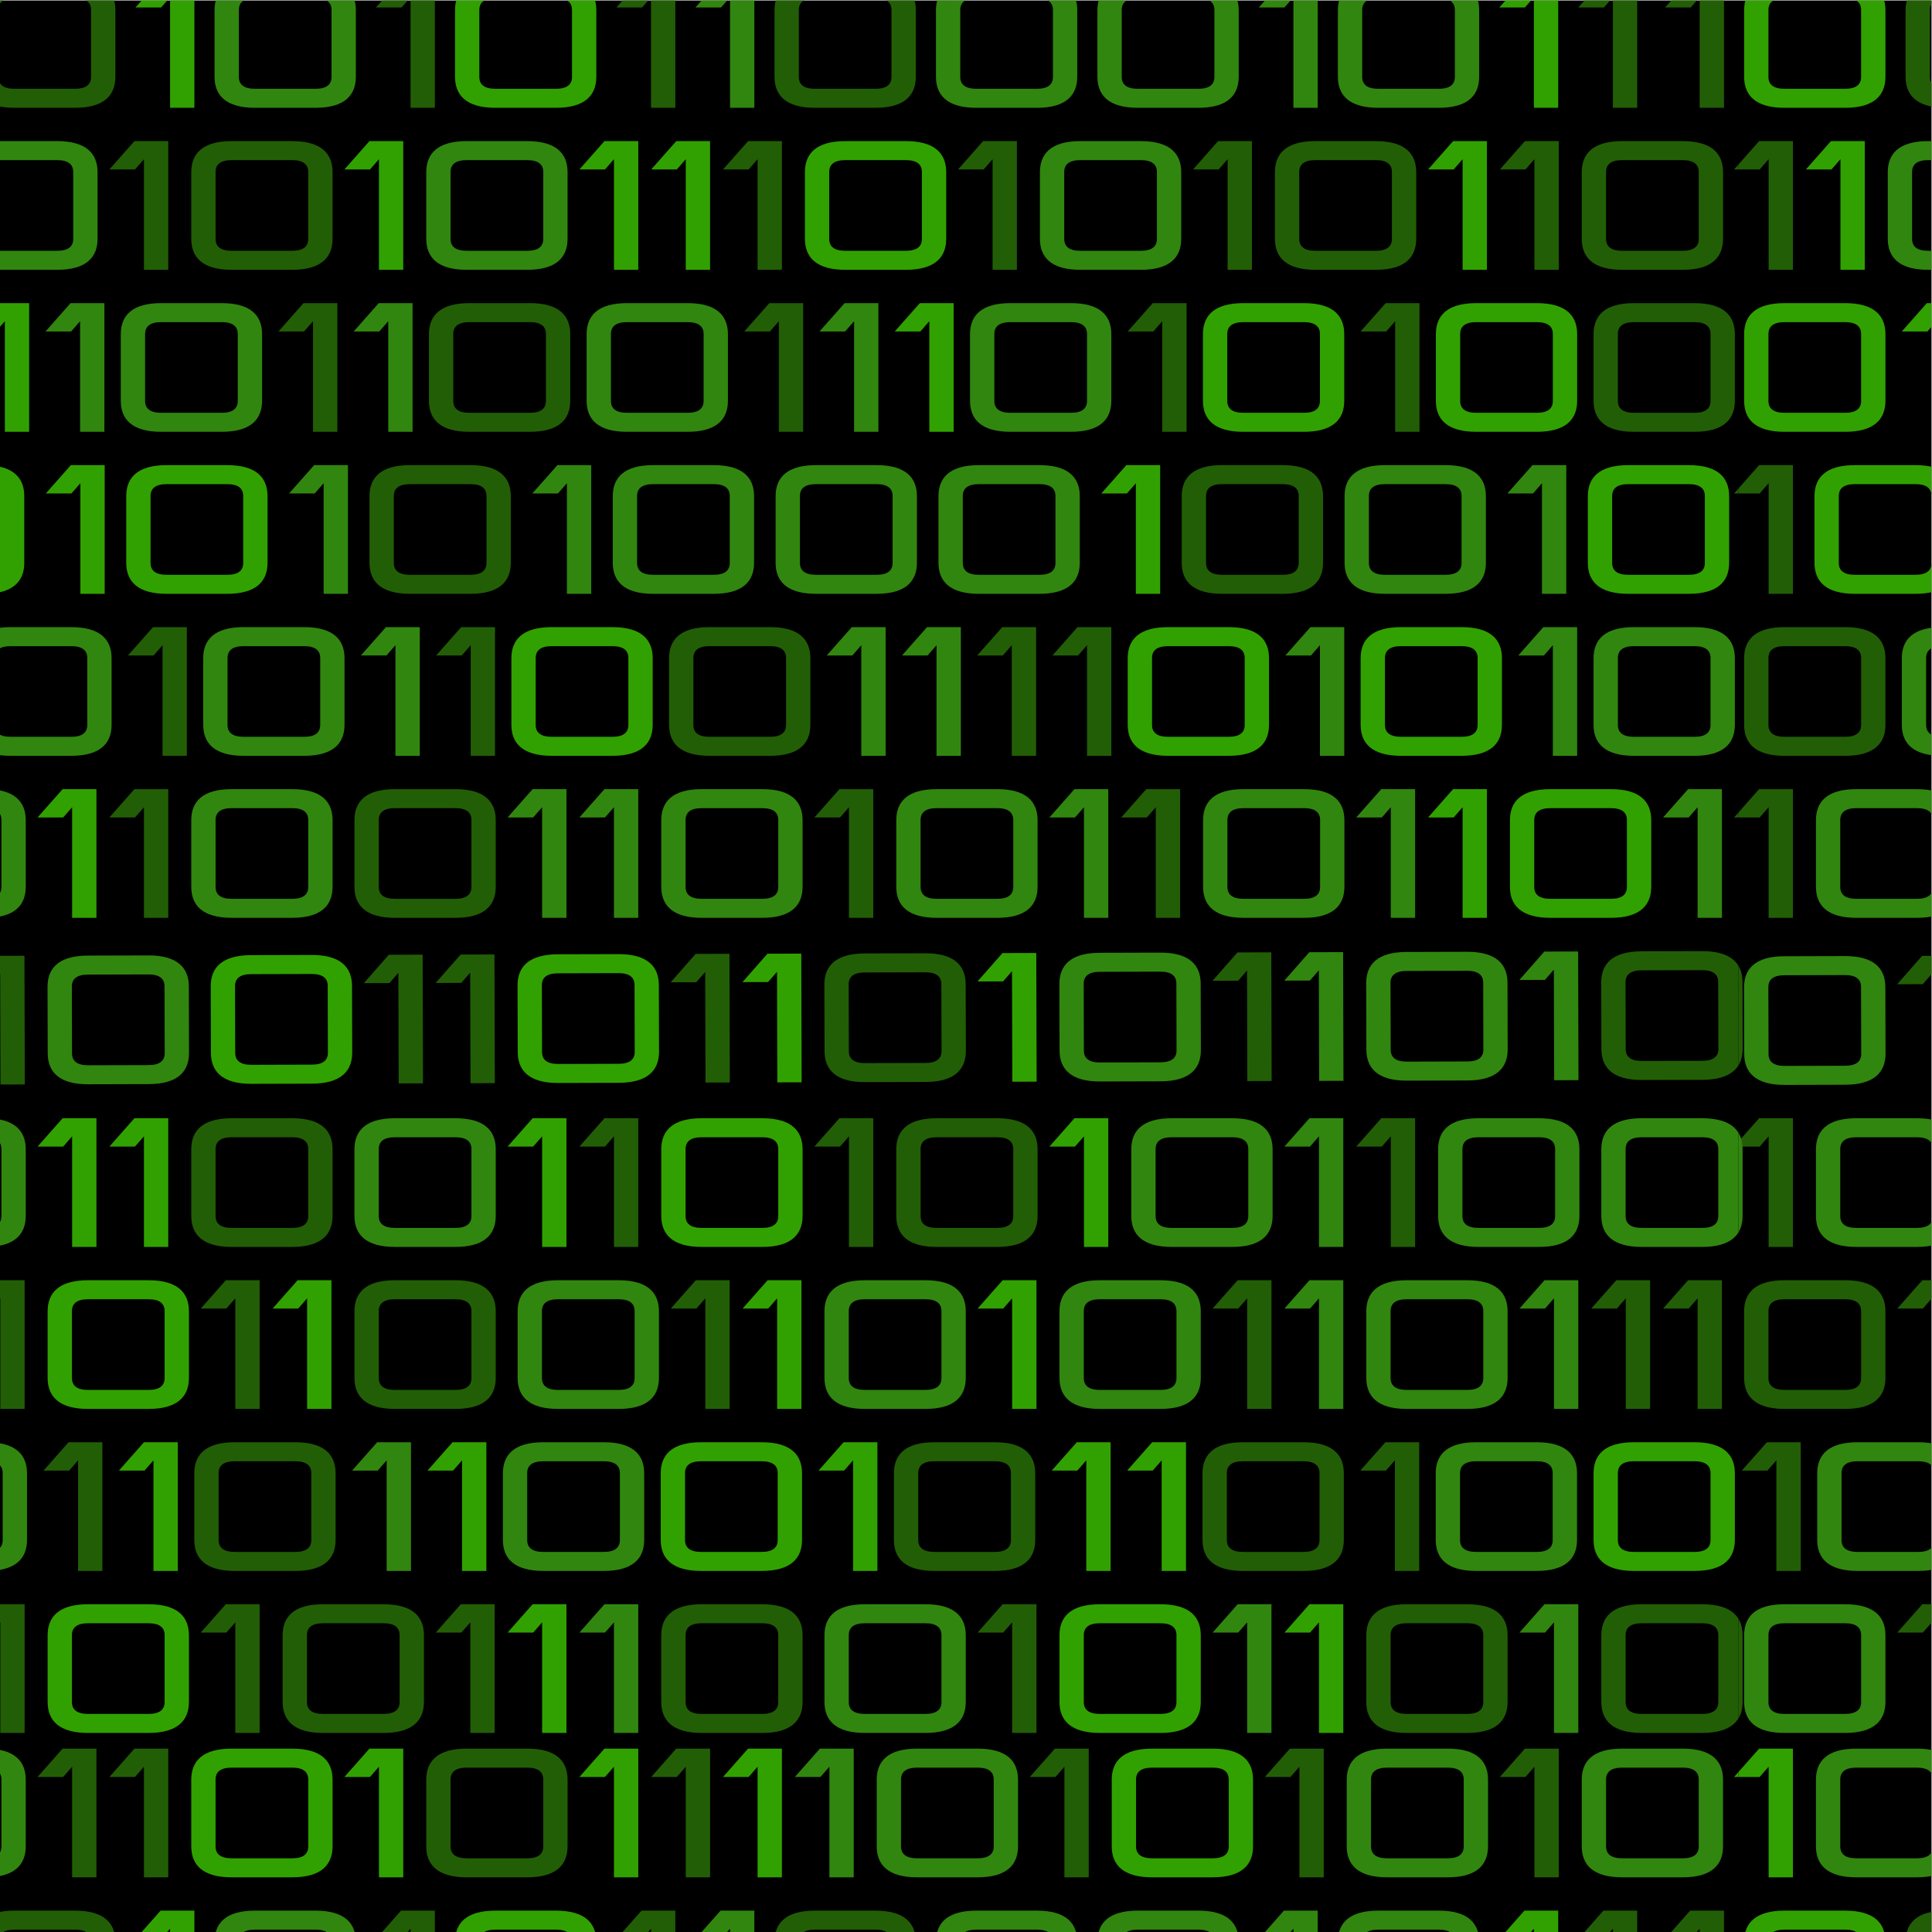 <svg xmlns="http://www.w3.org/2000/svg" xml:space="preserve" width="666.667" height="666.667"><defs><clipPath clipPathUnits="userSpaceOnUse" id="a"><path d="M0 500h500V0H0Z"/></clipPath><clipPath clipPathUnits="userSpaceOnUse" id="b"><path d="M500 0H0v500h500z"/></clipPath><clipPath clipPathUnits="userSpaceOnUse" id="c"><path d="M450 550h500V50H450Z"/></clipPath><clipPath clipPathUnits="userSpaceOnUse" id="d"><path d="M450 50h500v-500H450Z"/></clipPath><clipPath clipPathUnits="userSpaceOnUse" id="e"><path d="M-50 550h500V50H-50Z"/></clipPath><clipPath clipPathUnits="userSpaceOnUse" id="f"><path d="M-50 50h500v-500H-50Z"/></clipPath></defs><g clip-path="url(#a)" transform="matrix(1.333 0 0 -1.333 0 666.667)"><path d="M500 0H0v500h500z" style="fill:#000;fill-opacity:1;fill-rule:nonzero;stroke:none"/><g clip-path="url(#b)"><g clip-path="url(#c)"><path d="M481.777 497.536c0 1.986-1.324 3.075-4.164 3.075H461.95c-2.839 0-4.164-1.089-4.164-3.075v-17.32c0-1.987 1.325-3.075 4.164-3.075h15.663c2.84 0 4.164 1.088 4.164 3.075zm-19.827-25.317c-7.57 0-10.457 3.265-10.457 8.044v17.225c0 4.78 2.887 8.044 10.457 8.044h15.663c7.572 0 10.458-3.264 10.458-8.044v-17.225c0-4.779-2.886-8.044-10.458-8.044z" style="fill:#31a101;fill-opacity:1;fill-rule:nonzero;stroke:none"/><path d="M523.573 497.536c0 1.986-1.325 3.075-4.165 3.075h-15.663c-2.839 0-4.164-1.089-4.164-3.075v-17.32c0-1.987 1.325-3.075 4.164-3.075h15.663c2.84 0 4.165 1.088 4.165 3.075zm-19.828-25.317c-7.57 0-10.457 3.265-10.457 8.044v17.225c0 4.78 2.887 8.044 10.457 8.044h15.663c7.571 0 10.458-3.264 10.458-8.044v-17.225c0-4.779-2.887-8.044-10.458-8.044zm-45.91-41.937v28.628l-2.32-2.65h-6.624l6.482 7.335h8.755v-33.313z" style="fill:#225e06;fill-opacity:1;fill-rule:nonzero;stroke:none"/><path d="M476.425 430.282v28.628l-2.32-2.65h-6.625l6.484 7.335h8.755v-33.313z" style="fill:#31a101;fill-opacity:1;fill-rule:nonzero;stroke:none"/><path d="M518.96 455.599c0 1.986-1.325 3.075-4.164 3.075h-15.663c-2.84 0-4.164-1.089-4.164-3.075v-17.32c0-1.987 1.324-3.075 4.164-3.075h15.663c2.839 0 4.164 1.088 4.164 3.075zm-19.827-25.317c-7.571 0-10.458 3.265-10.458 8.044v17.225c0 4.779 2.887 8.044 10.458 8.044h15.663c7.571 0 10.457-3.265 10.457-8.044v-17.225c0-4.779-2.886-8.044-10.457-8.044z" style="fill:#31860f;fill-opacity:1;fill-rule:nonzero;stroke:none"/><path d="M481.777 413.661c0 1.987-1.324 3.076-4.164 3.076H461.95c-2.839 0-4.164-1.089-4.164-3.076v-17.319c0-1.987 1.325-3.076 4.164-3.076h15.663c2.84 0 4.164 1.089 4.164 3.076zm-19.827-25.316c-7.57 0-10.457 3.265-10.457 8.044v17.225c0 4.779 2.887 8.044 10.457 8.044h15.663c7.572 0 10.458-3.265 10.458-8.044v-17.225c0-4.779-2.886-8.044-10.458-8.044zm39.304 0v28.628l-2.318-2.65h-6.625l6.484 7.335h8.754v-33.313z" style="fill:#31a101;fill-opacity:1;fill-rule:nonzero;stroke:none"/><path d="M457.835 346.408v28.628l-2.32-2.65h-6.624l6.482 7.335h8.755v-33.313z" style="fill:#225e06;fill-opacity:1;fill-rule:nonzero;stroke:none"/><path d="M499.991 371.724c0 1.987-1.325 3.076-4.164 3.076h-15.663c-2.84 0-4.164-1.089-4.164-3.076v-17.319c0-1.988 1.324-3.076 4.164-3.076h15.663c2.839 0 4.164 1.088 4.164 3.076zm-19.827-25.316c-7.571 0-10.458 3.265-10.458 8.044v17.225c0 4.779 2.887 8.044 10.458 8.044h15.663c7.57 0 10.457-3.265 10.457-8.044v-17.225c0-4.779-2.887-8.044-10.457-8.044z" style="fill:#31a101;fill-opacity:1;fill-rule:nonzero;stroke:none"/><path d="M481.777 329.787c0 1.987-1.324 3.075-4.164 3.075H461.95c-2.839 0-4.164-1.088-4.164-3.075v-17.319c0-1.988 1.325-3.076 4.164-3.076h15.663c2.84 0 4.164 1.088 4.164 3.076zm-19.827-25.316c-7.57 0-10.457 3.264-10.457 8.044v17.225c0 4.779 2.887 8.044 10.457 8.044h15.663c7.572 0 10.458-3.265 10.458-8.044v-17.225c0-4.78-2.886-8.044-10.458-8.044z" style="fill:#225e06;fill-opacity:1;fill-rule:nonzero;stroke:none"/><path d="M522.596 329.787c0 1.987-1.325 3.075-4.164 3.075h-15.663c-2.839 0-4.165-1.088-4.165-3.075v-17.319c0-1.988 1.326-3.076 4.165-3.076h15.663c2.839 0 4.164 1.088 4.164 3.076zm-19.827-25.316c-7.572 0-10.457 3.264-10.457 8.044v17.225c0 4.779 2.885 8.044 10.457 8.044h15.663c7.571 0 10.457-3.265 10.457-8.044v-17.225c0-4.78-2.886-8.044-10.457-8.044z" style="fill:#31860f;fill-opacity:1;fill-rule:nonzero;stroke:none"/><path d="M457.835 262.534v28.629l-2.32-2.65h-6.624l6.482 7.334h8.755v-33.313z" style="fill:#225e06;fill-opacity:1;fill-rule:nonzero;stroke:none"/><path d="M500.368 287.85c0 1.987-1.325 3.075-4.164 3.075h-15.663c-2.839 0-4.164-1.088-4.164-3.075v-17.32c0-1.987 1.325-3.075 4.164-3.075h15.663c2.839 0 4.164 1.088 4.164 3.075zm-19.827-25.316c-7.571 0-10.457 3.265-10.457 8.044v17.225c0 4.78 2.886 8.044 10.457 8.044h15.663c7.571 0 10.457-3.264 10.457-8.044v-17.225c0-4.779-2.886-8.044-10.457-8.044zm1.214-17.884c-.006 1.987-1.333 3.072-4.173 3.064l-15.663-.043c-2.839-.008-4.161-1.101-4.155-3.087l.048-17.319c.004-1.988 1.333-3.073 4.171-3.065l15.663.043c2.84.008 4.162 1.101 4.157 3.087zm-19.758-25.371c-7.57-.021-10.466 3.238-10.479 8.015l-.047 17.226c-.014 4.779 2.864 8.051 10.434 8.072l15.663.043c7.572.021 10.467-3.235 10.48-8.015l.048-17.225c.012-4.778-2.865-8.052-10.436-8.073z" style="fill:#31860f;fill-opacity:1;fill-rule:nonzero;stroke:none"/><path d="m500.125 219.384-.079 28.629-2.312-2.657-6.624-.017 6.463 7.351 8.754.024.092-33.313zm-42.29-42.042v28.627l-2.32-2.65h-6.624l6.482 7.336h8.755v-33.313z" style="fill:#225e06;fill-opacity:1;fill-rule:nonzero;stroke:none"/><path d="M500.368 202.658c0 1.988-1.325 3.075-4.164 3.075h-15.663c-2.839 0-4.164-1.087-4.164-3.075v-17.319c0-1.987 1.325-3.075 4.164-3.075h15.663c2.839 0 4.164 1.088 4.164 3.075zm-19.827-25.316c-7.571 0-10.457 3.263-10.457 8.044v17.225c0 4.778 2.886 8.044 10.457 8.044h15.663c7.571 0 10.457-3.266 10.457-8.044v-17.225c0-4.781-2.886-8.044-10.457-8.044z" style="fill:#31860f;fill-opacity:1;fill-rule:nonzero;stroke:none"/><path d="M481.777 160.721c0 1.987-1.324 3.076-4.164 3.076H461.95c-2.839 0-4.164-1.089-4.164-3.076v-17.32c0-1.986 1.325-3.075 4.164-3.075h15.663c2.84 0 4.164 1.089 4.164 3.075zm-19.827-25.316c-7.57 0-10.457 3.266-10.457 8.043v17.226c0 4.778 2.887 8.044 10.457 8.044h15.663c7.572 0 10.458-3.266 10.458-8.044v-17.226c0-4.777-2.886-8.043-10.458-8.043zm38.128 0v28.627l-2.318-2.648h-6.625l6.483 7.334h8.754v-33.313zm-40.235-41.937v28.629l-2.32-2.65h-6.625l6.484 7.333h8.755V93.468Z" style="fill:#225e06;fill-opacity:1;fill-rule:nonzero;stroke:none"/><path d="M500.698 118.784c0 1.987-1.325 3.075-4.164 3.075h-15.663c-2.84 0-4.164-1.088-4.164-3.075v-17.319c0-1.987 1.324-3.076 4.164-3.076h15.663c2.839 0 4.164 1.089 4.164 3.076zm-19.827-25.316c-7.571 0-10.458 3.265-10.458 8.044v17.224c0 4.781 2.887 8.044 10.458 8.044h15.663c7.57 0 10.457-3.263 10.457-8.044v-17.224c0-4.779-2.887-8.044-10.457-8.044zm.906-16.621c0 1.987-1.324 3.075-4.164 3.075H461.95c-2.839 0-4.164-1.088-4.164-3.075v-17.32c0-1.987 1.325-3.075 4.164-3.075h15.663c2.84 0 4.164 1.088 4.164 3.075zM461.95 51.53c-7.57 0-10.457 3.264-10.457 8.044V76.8c0 4.778 2.887 8.044 10.457 8.044h15.663c7.572 0 10.458-3.266 10.458-8.044V59.574c0-4.78-2.886-8.044-10.458-8.044z" style="fill:#31860f;fill-opacity:1;fill-rule:nonzero;stroke:none"/><path d="M500.078 51.53v28.627l-2.318-2.649h-6.625l6.483 7.336h8.754V51.53Zm-55.297 194.394c-.006 1.987-1.335 3.072-4.175 3.064l-15.662-.043c-2.838-.007-4.161-1.1-4.155-3.087l.048-17.319c.005-1.987 1.334-3.072 4.172-3.064l15.662.043c2.84.007 4.163 1.1 4.157 3.086zm-19.759-25.37c-7.571-.022-10.464 3.236-10.478 8.014l-.047 17.226c-.014 4.78 2.862 8.052 10.434 8.072l15.662.043c7.571.021 10.468-3.235 10.48-8.014l.048-17.226c.013-4.778-2.865-8.052-10.436-8.072z" style="fill:#225e06;fill-opacity:1;fill-rule:nonzero;stroke:none"/><path d="M444.806 202.658c0 1.988-1.327 3.075-4.166 3.075h-15.662c-2.838 0-4.165-1.087-4.165-3.075v-17.319c0-1.987 1.327-3.075 4.165-3.075h15.662c2.839 0 4.166 1.088 4.166 3.075zm-19.828-25.316c-7.572 0-10.457 3.263-10.457 8.044v17.225c0 4.778 2.885 8.044 10.457 8.044h15.662c7.571 0 10.458-3.266 10.458-8.044v-17.225c0-4.781-2.887-8.044-10.458-8.044z" style="fill:#31860f;fill-opacity:1;fill-rule:nonzero;stroke:none"/><path d="M444.806 76.847c0 1.987-1.327 3.075-4.166 3.075h-15.662c-2.838 0-4.165-1.088-4.165-3.075v-17.32c0-1.987 1.327-3.075 4.165-3.075h15.662c2.839 0 4.166 1.088 4.166 3.075zM424.978 51.53c-7.572 0-10.457 3.264-10.457 8.044V76.8c0 4.778 2.885 8.044 10.457 8.044h15.662c7.571 0 10.458-3.266 10.458-8.044V59.574c0-4.78-2.887-8.044-10.458-8.044z" style="fill:#225e06;fill-opacity:1;fill-rule:nonzero;stroke:none"/></g><g clip-path="url(#d)"><path d="M457.835 14.156v28.628l-2.32-2.649h-6.624l6.482 7.335h8.755V14.156Z" style="fill:#31a101;fill-opacity:1;fill-rule:nonzero;stroke:none"/><path d="M500.368 39.473c0 1.987-1.325 3.075-4.164 3.075h-15.663c-2.839 0-4.164-1.088-4.164-3.075v-17.32c0-1.987 1.325-3.076 4.164-3.076h15.663c2.839 0 4.164 1.089 4.164 3.076zm-19.827-25.317c-7.571 0-10.457 3.265-10.457 8.044v17.226c0 4.779 2.886 8.044 10.457 8.044h15.663c7.571 0 10.457-3.265 10.457-8.044V22.2c0-4.779-2.886-8.044-10.457-8.044z" style="fill:#31860f;fill-opacity:1;fill-rule:nonzero;stroke:none"/><path d="M481.777-2.465c0 1.987-1.324 3.076-4.164 3.076H461.95c-2.839 0-4.164-1.089-4.164-3.076v-17.319c0-1.987 1.325-3.075 4.164-3.075h15.663c2.84 0 4.164 1.088 4.164 3.075zM461.95-27.78c-7.57 0-10.457 3.264-10.457 8.043v17.225c0 4.78 2.887 8.044 10.457 8.044h15.663c7.572 0 10.458-3.264 10.458-8.044v-17.225c0-4.779-2.886-8.043-10.458-8.043z" style="fill:#31a101;fill-opacity:1;fill-rule:nonzero;stroke:none"/><path d="M523.573-2.465c0 1.987-1.325 3.076-4.165 3.076h-15.663c-2.839 0-4.164-1.089-4.164-3.076v-17.319c0-1.987 1.325-3.075 4.164-3.075h15.663c2.84 0 4.165 1.088 4.165 3.075zM503.745-27.78c-7.57 0-10.457 3.264-10.457 8.043v17.225c0 4.78 2.887 8.044 10.457 8.044h15.663c7.571 0 10.458-3.264 10.458-8.044v-17.225c0-4.779-2.887-8.043-10.458-8.043z" style="fill:#225e06;fill-opacity:1;fill-rule:nonzero;stroke:none"/></g><g clip-path="url(#e)"><path d="M457.835 430.282v28.628l-2.32-2.65h-6.624l6.482 7.335h8.755v-33.313zm0-83.874v28.628l-2.32-2.65h-6.624l6.482 7.335h8.755v-33.313zm0-83.874v28.629l-2.32-2.65h-6.624l6.482 7.334h8.755v-33.313zm0-85.192v28.627l-2.32-2.65h-6.624l6.482 7.336h8.755v-33.313zM23.573 497.536c0 1.986-1.325 3.075-4.164 3.075H3.746c-2.839 0-4.164-1.089-4.164-3.075v-17.32c0-1.987 1.325-3.075 4.164-3.075h15.663c2.839 0 4.164 1.088 4.164 3.075zM3.746 472.219c-7.572 0-10.458 3.265-10.458 8.044v17.225c0 4.78 2.886 8.044 10.458 8.044h15.663c7.571 0 10.457-3.264 10.457-8.044v-17.225c0-4.779-2.886-8.044-10.457-8.044z" style="fill:#225e06;fill-opacity:1;fill-rule:nonzero;stroke:none"/><path d="M44.026 472.219v28.628l-2.318-2.65h-6.625l6.484 7.335h8.754v-33.313z" style="fill:#31a101;fill-opacity:1;fill-rule:nonzero;stroke:none"/><path d="M85.822 497.536c0 1.986-1.324 3.075-4.164 3.075H65.995c-2.839 0-4.164-1.089-4.164-3.075v-17.32c0-1.987 1.325-3.075 4.164-3.075h15.663c2.84 0 4.164 1.088 4.164 3.075zm-19.827-25.317c-7.571 0-10.457 3.265-10.457 8.044v17.225c0 4.78 2.886 8.044 10.457 8.044h15.663c7.571 0 10.458-3.264 10.458-8.044v-17.225c0-4.779-2.887-8.044-10.458-8.044z" style="fill:#31860f;fill-opacity:1;fill-rule:nonzero;stroke:none"/><path d="M106.276 472.219v28.628l-2.318-2.65h-6.625l6.483 7.335h8.754v-33.313z" style="fill:#225e06;fill-opacity:1;fill-rule:nonzero;stroke:none"/><path d="M148.072 497.536c0 1.986-1.325 3.075-4.164 3.075h-15.663c-2.839 0-4.164-1.089-4.164-3.075v-17.32c0-1.987 1.325-3.075 4.164-3.075h15.663c2.839 0 4.164 1.088 4.164 3.075zm-19.827-25.317c-7.571 0-10.457 3.265-10.457 8.044v17.225c0 4.78 2.886 8.044 10.457 8.044h15.663c7.571 0 10.457-3.264 10.457-8.044v-17.225c0-4.779-2.886-8.044-10.457-8.044z" style="fill:#31a101;fill-opacity:1;fill-rule:nonzero;stroke:none"/><path d="M168.527 472.219v28.628l-2.319-2.65h-6.625l6.482 7.335h8.755v-33.313z" style="fill:#225e06;fill-opacity:1;fill-rule:nonzero;stroke:none"/><path d="M188.981 472.219v28.628l-2.319-2.65h-6.625l6.483 7.335h8.754v-33.313z" style="fill:#31860f;fill-opacity:1;fill-rule:nonzero;stroke:none"/><path d="M230.775 497.536c0 1.986-1.324 3.075-4.162 3.075h-15.664c-2.838 0-4.164-1.089-4.164-3.075v-17.32c0-1.987 1.326-3.075 4.164-3.075h15.664c2.838 0 4.162 1.088 4.162 3.075zm-19.826-25.317c-7.571 0-10.457 3.265-10.457 8.044v17.225c0 4.78 2.886 8.044 10.457 8.044h15.664c7.571 0 10.457-3.264 10.457-8.044v-17.225c0-4.779-2.886-8.044-10.457-8.044z" style="fill:#225e06;fill-opacity:1;fill-rule:nonzero;stroke:none"/><path d="M272.571 497.536c0 1.986-1.326 3.075-4.166 3.075h-15.662c-2.838 0-4.164-1.089-4.164-3.075v-17.32c0-1.987 1.326-3.075 4.164-3.075h15.662c2.84 0 4.166 1.088 4.166 3.075zm-19.828-25.317c-7.571 0-10.456 3.265-10.456 8.044v17.225c0 4.78 2.885 8.044 10.456 8.044h15.662c7.572 0 10.458-3.264 10.458-8.044v-17.225c0-4.779-2.886-8.044-10.458-8.044zm61.622 25.317c0 1.986-1.326 3.075-4.166 3.075h-15.662c-2.838 0-4.164-1.089-4.164-3.075v-17.32c0-1.987 1.326-3.075 4.164-3.075h15.662c2.84 0 4.166 1.088 4.166 3.075zm-19.828-25.317c-7.571 0-10.456 3.265-10.456 8.044v17.225c0 4.78 2.885 8.044 10.456 8.044h15.662c7.572 0 10.459-3.264 10.459-8.044v-17.225c0-4.779-2.887-8.044-10.459-8.044zm40.28 0v28.628l-2.318-2.65h-6.624l6.482 7.335h8.754v-33.313zm41.796 25.317c0 1.986-1.324 3.075-4.162 3.075h-15.664c-2.839 0-4.164-1.089-4.164-3.075v-17.32c0-1.987 1.325-3.075 4.164-3.075h15.664c2.838 0 4.162 1.088 4.162 3.075zm-19.826-25.317c-7.571 0-10.458 3.265-10.458 8.044v17.225c0 4.78 2.887 8.044 10.458 8.044h15.664c7.571 0 10.456-3.264 10.456-8.044v-17.225c0-4.779-2.885-8.044-10.456-8.044z" style="fill:#31860f;fill-opacity:1;fill-rule:nonzero;stroke:none"/><path d="M397.066 472.219v28.628l-2.318-2.65h-6.623l6.482 7.335h8.754v-33.313z" style="fill:#31a101;fill-opacity:1;fill-rule:nonzero;stroke:none"/><path d="M417.521 472.219v28.628l-2.319-2.65h-6.624l6.483 7.335h8.753v-33.313zm22.461 0v28.628l-2.318-2.65h-6.624l6.482 7.335h8.754v-33.313z" style="fill:#225e06;fill-opacity:1;fill-rule:nonzero;stroke:none"/><path d="M18.959 455.599c0 1.986-1.324 3.075-4.164 3.075H-.868c-2.839 0-4.164-1.089-4.164-3.075v-17.32c0-1.987 1.325-3.075 4.164-3.075h15.663c2.84 0 4.164 1.088 4.164 3.075zM-.868 430.282c-7.57 0-10.457 3.265-10.457 8.044v17.225c0 4.779 2.887 8.044 10.457 8.044h15.663c7.572 0 10.458-3.265 10.458-8.044v-17.225c0-4.779-2.886-8.044-10.458-8.044z" style="fill:#31860f;fill-opacity:1;fill-rule:nonzero;stroke:none"/><path d="M37.261 430.282v28.628l-2.32-2.65h-6.624l6.482 7.335h8.755v-33.313zm42.533 25.317c0 1.986-1.324 3.075-4.164 3.075H59.967c-2.839 0-4.164-1.089-4.164-3.075v-17.32c0-1.987 1.325-3.075 4.164-3.075H75.63c2.84 0 4.164 1.088 4.164 3.075zm-19.827-25.317c-7.571 0-10.457 3.265-10.457 8.044v17.225c0 4.779 2.886 8.044 10.457 8.044H75.63c7.572 0 10.458-3.265 10.458-8.044v-17.225c0-4.779-2.886-8.044-10.458-8.044z" style="fill:#225e06;fill-opacity:1;fill-rule:nonzero;stroke:none"/><path d="M98.095 430.282v28.628l-2.319-2.65h-6.625l6.484 7.335h8.754v-33.313z" style="fill:#31a101;fill-opacity:1;fill-rule:nonzero;stroke:none"/><path d="M140.629 455.599c0 1.986-1.324 3.075-4.164 3.075h-15.663c-2.839 0-4.164-1.089-4.164-3.075v-17.32c0-1.987 1.325-3.075 4.164-3.075h15.663c2.84 0 4.164 1.088 4.164 3.075zm-19.827-25.317c-7.571 0-10.457 3.265-10.457 8.044v17.225c0 4.779 2.886 8.044 10.457 8.044h15.663c7.572 0 10.458-3.265 10.458-8.044v-17.225c0-4.779-2.886-8.044-10.458-8.044z" style="fill:#31860f;fill-opacity:1;fill-rule:nonzero;stroke:none"/><path d="M158.931 430.282v28.628l-2.32-2.65h-6.625l6.483 7.335h8.755v-33.313zm18.59 0v28.628l-2.319-2.65h-6.625l6.483 7.335h8.754v-33.313z" style="fill:#31a101;fill-opacity:1;fill-rule:nonzero;stroke:none"/><path d="M196.111 430.282v28.628l-2.318-2.65h-6.625l6.484 7.335h8.754v-33.313z" style="fill:#225e06;fill-opacity:1;fill-rule:nonzero;stroke:none"/><path d="M238.647 455.599c0 1.986-1.326 3.075-4.166 3.075h-15.662c-2.838 0-4.164-1.089-4.164-3.075v-17.32c0-1.987 1.326-3.075 4.164-3.075h15.662c2.84 0 4.166 1.088 4.166 3.075zm-19.828-25.317c-7.571 0-10.456 3.265-10.456 8.044v17.225c0 4.779 2.885 8.044 10.456 8.044h15.662c7.571 0 10.458-3.265 10.458-8.044v-17.225c0-4.779-2.887-8.044-10.458-8.044z" style="fill:#31a101;fill-opacity:1;fill-rule:nonzero;stroke:none"/><path d="M256.945 430.282v28.628l-2.318-2.65h-6.624l6.482 7.335h8.754v-33.313z" style="fill:#225e06;fill-opacity:1;fill-rule:nonzero;stroke:none"/><path d="M299.483 455.599c0 1.986-1.326 3.075-4.166 3.075h-15.662c-2.839 0-4.164-1.089-4.164-3.075v-17.32c0-1.987 1.325-3.075 4.164-3.075h15.662c2.84 0 4.166 1.088 4.166 3.075zm-19.828-25.317c-7.571 0-10.457 3.265-10.457 8.044v17.225c0 4.779 2.886 8.044 10.457 8.044h15.662c7.571 0 10.458-3.265 10.458-8.044v-17.225c0-4.779-2.887-8.044-10.458-8.044z" style="fill:#31860f;fill-opacity:1;fill-rule:nonzero;stroke:none"/><path d="M317.781 430.282v28.628l-2.318-2.65h-6.624l6.482 7.335h8.754v-33.313zm42.534 25.317c0 1.986-1.324 3.075-4.163 3.075h-15.663c-2.839 0-4.165-1.089-4.165-3.075v-17.32c0-1.987 1.326-3.075 4.165-3.075h15.663c2.839 0 4.163 1.088 4.163 3.075zm-19.826-25.317c-7.571 0-10.459 3.265-10.459 8.044v17.225c0 4.779 2.888 8.044 10.459 8.044h15.663c7.572 0 10.457-3.265 10.457-8.044v-17.225c0-4.779-2.885-8.044-10.457-8.044z" style="fill:#225e06;fill-opacity:1;fill-rule:nonzero;stroke:none"/><path d="M378.617 430.282v28.628l-2.318-2.65h-6.624l6.482 7.335h8.754v-33.313z" style="fill:#31a101;fill-opacity:1;fill-rule:nonzero;stroke:none"/><path d="M397.208 430.282v28.628l-2.318-2.65h-6.624l6.482 7.335h8.754v-33.313zm42.533 25.317c0 1.986-1.324 3.075-4.162 3.075h-15.664c-2.838 0-4.164-1.089-4.164-3.075v-17.32c0-1.987 1.326-3.075 4.164-3.075h15.664c2.838 0 4.162 1.088 4.162 3.075zm-19.826-25.317c-7.571 0-10.458 3.265-10.458 8.044v17.225c0 4.779 2.887 8.044 10.458 8.044h15.664c7.571 0 10.456-3.265 10.456-8.044v-17.225c0-4.779-2.885-8.044-10.456-8.044z" style="fill:#225e06;fill-opacity:1;fill-rule:nonzero;stroke:none"/><path d="M1.254 388.345v28.628l-2.318-2.65h-6.625l6.483 7.335h8.754v-33.313z" style="fill:#31a101;fill-opacity:1;fill-rule:nonzero;stroke:none"/><path d="M20.731 388.345v28.628l-2.318-2.65h-6.625l6.484 7.335h8.754v-33.313zm40.819 25.316c0 1.987-1.325 3.076-4.164 3.076H41.723c-2.839 0-4.164-1.089-4.164-3.076v-17.319c0-1.987 1.325-3.076 4.164-3.076h15.663c2.839 0 4.164 1.089 4.164 3.076zm-19.827-25.316c-7.571 0-10.457 3.265-10.457 8.044v17.225c0 4.779 2.886 8.044 10.457 8.044h15.663c7.571 0 10.457-3.265 10.457-8.044v-17.225c0-4.779-2.886-8.044-10.457-8.044z" style="fill:#31860f;fill-opacity:1;fill-rule:nonzero;stroke:none"/><path d="M81.028 388.345v28.628l-2.32-2.65h-6.625l6.483 7.335h8.755v-33.313z" style="fill:#225e06;fill-opacity:1;fill-rule:nonzero;stroke:none"/><path d="M100.504 388.345v28.628l-2.318-2.65h-6.625l6.483 7.335h8.754v-33.313z" style="fill:#31860f;fill-opacity:1;fill-rule:nonzero;stroke:none"/><path d="M141.323 413.661c0 1.987-1.325 3.076-4.164 3.076h-15.663c-2.84 0-4.164-1.089-4.164-3.076v-17.319c0-1.987 1.324-3.076 4.164-3.076h15.663c2.839 0 4.164 1.089 4.164 3.076zm-19.827-25.316c-7.572 0-10.458 3.265-10.458 8.044v17.225c0 4.779 2.886 8.044 10.458 8.044h15.663c7.57 0 10.457-3.265 10.457-8.044v-17.225c0-4.779-2.887-8.044-10.457-8.044z" style="fill:#225e06;fill-opacity:1;fill-rule:nonzero;stroke:none"/><path d="M182.141 413.661c0 1.987-1.326 3.076-4.165 3.076h-15.663c-2.839 0-4.164-1.089-4.164-3.076v-17.319c0-1.987 1.325-3.076 4.164-3.076h15.663c2.839 0 4.165 1.089 4.165 3.076zm-19.828-25.316c-7.571 0-10.457 3.265-10.457 8.044v17.225c0 4.779 2.886 8.044 10.457 8.044h15.663c7.571 0 10.458-3.265 10.458-8.044v-17.225c0-4.779-2.887-8.044-10.458-8.044z" style="fill:#31860f;fill-opacity:1;fill-rule:nonzero;stroke:none"/><path d="M201.617 388.345v28.628l-2.319-2.65h-6.624l6.483 7.335h8.754v-33.313z" style="fill:#225e06;fill-opacity:1;fill-rule:nonzero;stroke:none"/><path d="M221.093 388.345v28.628l-2.318-2.65h-6.624l6.482 7.335h8.754v-33.313z" style="fill:#31860f;fill-opacity:1;fill-rule:nonzero;stroke:none"/><path d="M240.569 388.345v28.628l-2.318-2.65h-6.624l6.483 7.335h8.754v-33.313z" style="fill:#31a101;fill-opacity:1;fill-rule:nonzero;stroke:none"/><path d="M281.389 413.661c0 1.987-1.325 3.076-4.162 3.076h-15.664c-2.839 0-4.165-1.089-4.165-3.076v-17.319c0-1.987 1.326-3.076 4.165-3.076h15.664c2.837 0 4.162 1.089 4.162 3.076zm-19.826-25.316c-7.572 0-10.459 3.265-10.459 8.044v17.225c0 4.779 2.887 8.044 10.459 8.044h15.664c7.57 0 10.456-3.265 10.456-8.044v-17.225c0-4.779-2.886-8.044-10.456-8.044z" style="fill:#31860f;fill-opacity:1;fill-rule:nonzero;stroke:none"/><path d="M300.864 388.345v28.628l-2.318-2.65h-6.623l6.482 7.335h8.754v-33.313z" style="fill:#225e06;fill-opacity:1;fill-rule:nonzero;stroke:none"/><path d="M341.684 413.661c0 1.987-1.325 3.076-4.163 3.076h-15.664c-2.838 0-4.164-1.089-4.164-3.076v-17.319c0-1.987 1.326-3.076 4.164-3.076h15.664c2.838 0 4.163 1.089 4.163 3.076zm-19.827-25.316c-7.571 0-10.459 3.265-10.459 8.044v17.225c0 4.779 2.888 8.044 10.459 8.044h15.664c7.572 0 10.457-3.265 10.457-8.044v-17.225c0-4.779-2.885-8.044-10.457-8.044z" style="fill:#31a101;fill-opacity:1;fill-rule:nonzero;stroke:none"/><path d="M361.16 388.345v28.628l-2.318-2.65h-6.624l6.482 7.335h8.754v-33.313z" style="fill:#225e06;fill-opacity:1;fill-rule:nonzero;stroke:none"/><path d="M401.979 413.661c0 1.987-1.325 3.076-4.163 3.076h-15.664c-2.838 0-4.164-1.089-4.164-3.076v-17.319c0-1.987 1.326-3.076 4.164-3.076h15.664c2.838 0 4.163 1.089 4.163 3.076zm-19.827-25.316c-7.571 0-10.458 3.265-10.458 8.044v17.225c0 4.779 2.887 8.044 10.458 8.044h15.664c7.572 0 10.456-3.265 10.456-8.044v-17.225c0-4.779-2.884-8.044-10.456-8.044z" style="fill:#31a101;fill-opacity:1;fill-rule:nonzero;stroke:none"/><path d="M442.797 413.661c0 1.987-1.325 3.076-4.166 3.076h-15.662c-2.838 0-4.164-1.089-4.164-3.076v-17.319c0-1.987 1.326-3.076 4.164-3.076h15.662c2.841 0 4.166 1.089 4.166 3.076zm-19.828-25.316c-7.572 0-10.456 3.265-10.456 8.044v17.225c0 4.779 2.884 8.044 10.456 8.044h15.662c7.571 0 10.459-3.265 10.459-8.044v-17.225c0-4.779-2.888-8.044-10.459-8.044z" style="fill:#225e06;fill-opacity:1;fill-rule:nonzero;stroke:none"/><path d="M-.009 371.724c0 1.987-1.325 3.076-4.164 3.076h-15.663c-2.839 0-4.164-1.089-4.164-3.076v-17.319c0-1.988 1.325-3.076 4.164-3.076h15.663c2.839 0 4.164 1.088 4.164 3.076zm-19.827-25.316c-7.571 0-10.458 3.265-10.458 8.044v17.225c0 4.779 2.887 8.044 10.458 8.044h15.663c7.571 0 10.457-3.265 10.457-8.044v-17.225c0-4.779-2.886-8.044-10.457-8.044zm40.642 0v28.628l-2.319-2.65h-6.624l6.483 7.335H27.1v-33.313zm42.157 25.316c0 1.987-1.325 3.076-4.164 3.076H43.136c-2.839 0-4.164-1.089-4.164-3.076v-17.319c0-1.988 1.325-3.076 4.164-3.076h15.663c2.839 0 4.164 1.088 4.164 3.076zm-19.827-25.316c-7.571 0-10.457 3.265-10.457 8.044v17.225c0 4.779 2.886 8.044 10.457 8.044h15.663c7.571 0 10.457-3.265 10.457-8.044v-17.225c0-4.779-2.886-8.044-10.457-8.044z" style="fill:#31a101;fill-opacity:1;fill-rule:nonzero;stroke:none"/><path d="M83.779 346.408v28.628l-2.32-2.65h-6.624l6.482 7.335h8.755v-33.313z" style="fill:#31860f;fill-opacity:1;fill-rule:nonzero;stroke:none"/><path d="M125.936 371.724c0 1.987-1.326 3.076-4.165 3.076h-15.663c-2.839 0-4.164-1.089-4.164-3.076v-17.319c0-1.988 1.325-3.076 4.164-3.076h15.663c2.839 0 4.165 1.088 4.165 3.076zm-19.828-25.316c-7.571 0-10.457 3.265-10.457 8.044v17.225c0 4.779 2.886 8.044 10.457 8.044h15.663c7.571 0 10.458-3.265 10.458-8.044v-17.225c0-4.779-2.887-8.044-10.458-8.044z" style="fill:#225e06;fill-opacity:1;fill-rule:nonzero;stroke:none"/><path d="M146.75 346.408v28.628l-2.318-2.65h-6.625l6.484 7.335h8.753v-33.313zm42.158 25.316c0 1.987-1.325 3.076-4.164 3.076h-15.663c-2.84 0-4.164-1.089-4.164-3.076v-17.319c0-1.988 1.324-3.076 4.164-3.076h15.663c2.839 0 4.164 1.088 4.164 3.076zm-19.827-25.316c-7.572 0-10.458 3.265-10.458 8.044v17.225c0 4.779 2.886 8.044 10.458 8.044h15.663c7.57 0 10.457-3.265 10.457-8.044v-17.225c0-4.779-2.887-8.044-10.457-8.044zm61.982 25.316c0 1.987-1.324 3.076-4.162 3.076h-15.664c-2.838 0-4.164-1.089-4.164-3.076v-17.319c0-1.988 1.326-3.076 4.164-3.076h15.664c2.838 0 4.162 1.088 4.162 3.076zm-19.826-25.316c-7.571 0-10.458 3.265-10.458 8.044v17.225c0 4.779 2.887 8.044 10.458 8.044h15.664c7.571 0 10.456-3.265 10.456-8.044v-17.225c0-4.779-2.885-8.044-10.456-8.044zm61.984 25.316c0 1.987-1.326 3.076-4.166 3.076h-15.662c-2.839 0-4.165-1.089-4.165-3.076v-17.319c0-1.988 1.326-3.076 4.165-3.076h15.662c2.84 0 4.166 1.088 4.166 3.076zm-19.828-25.316c-7.572 0-10.457 3.265-10.457 8.044v17.225c0 4.779 2.885 8.044 10.457 8.044h15.662c7.57 0 10.458-3.265 10.458-8.044v-17.225c0-4.779-2.888-8.044-10.458-8.044z" style="fill:#31860f;fill-opacity:1;fill-rule:nonzero;stroke:none"/><path d="M294.033 346.408v28.628l-2.318-2.65h-6.624l6.482 7.335h8.755v-33.313z" style="fill:#31a101;fill-opacity:1;fill-rule:nonzero;stroke:none"/><path d="M336.19 371.724c0 1.987-1.326 3.076-4.166 3.076h-15.662c-2.838 0-4.164-1.089-4.164-3.076v-17.319c0-1.988 1.326-3.076 4.164-3.076h15.662c2.84 0 4.166 1.088 4.166 3.076zm-19.828-25.316c-7.571 0-10.456 3.265-10.456 8.044v17.225c0 4.779 2.885 8.044 10.456 8.044h15.662c7.572 0 10.458-3.265 10.458-8.044v-17.225c0-4.779-2.886-8.044-10.458-8.044z" style="fill:#225e06;fill-opacity:1;fill-rule:nonzero;stroke:none"/><path d="M378.346 371.724c0 1.987-1.324 3.076-4.162 3.076H358.52c-2.838 0-4.165-1.089-4.165-3.076v-17.319c0-1.988 1.327-3.076 4.165-3.076h15.664c2.838 0 4.162 1.088 4.162 3.076zm-19.826-25.316c-7.572 0-10.458 3.265-10.458 8.044v17.225c0 4.779 2.886 8.044 10.458 8.044h15.664c7.571 0 10.457-3.265 10.457-8.044v-17.225c0-4.779-2.886-8.044-10.457-8.044zm40.641 0v28.628l-2.318-2.65h-6.624l6.482 7.335h8.754v-33.313z" style="fill:#31860f;fill-opacity:1;fill-rule:nonzero;stroke:none"/><path d="M441.318 371.724c0 1.987-1.324 3.076-4.162 3.076h-15.664c-2.838 0-4.164-1.089-4.164-3.076v-17.319c0-1.988 1.326-3.076 4.164-3.076h15.664c2.838 0 4.162 1.088 4.162 3.076zm-19.826-25.316c-7.571 0-10.459 3.265-10.459 8.044v17.225c0 4.779 2.888 8.044 10.459 8.044h15.664c7.572 0 10.456-3.265 10.456-8.044v-17.225c0-4.779-2.884-8.044-10.456-8.044z" style="fill:#31a101;fill-opacity:1;fill-rule:nonzero;stroke:none"/><path d="M22.596 329.787c0 1.987-1.325 3.075-4.164 3.075H2.769c-2.84 0-4.165-1.088-4.165-3.075v-17.319c0-1.988 1.325-3.076 4.165-3.076h15.663c2.839 0 4.164 1.088 4.164 3.076zM2.769 304.471c-7.572 0-10.458 3.264-10.458 8.044v17.225c0 4.779 2.886 8.044 10.458 8.044h15.663c7.571 0 10.457-3.265 10.457-8.044v-17.225c0-4.78-2.886-8.044-10.457-8.044z" style="fill:#31860f;fill-opacity:1;fill-rule:nonzero;stroke:none"/><path d="M42.072 304.471v28.628l-2.318-2.65h-6.625l6.484 7.335h8.754v-33.313z" style="fill:#225e06;fill-opacity:1;fill-rule:nonzero;stroke:none"/><path d="M82.892 329.787c0 1.987-1.326 3.075-4.165 3.075H63.064c-2.839 0-4.164-1.088-4.164-3.075v-17.319c0-1.988 1.325-3.076 4.164-3.076h15.663c2.839 0 4.165 1.088 4.165 3.076zm-19.828-25.316c-7.571 0-10.457 3.264-10.457 8.044v17.225c0 4.779 2.886 8.044 10.457 8.044h15.663c7.571 0 10.458-3.265 10.458-8.044v-17.225c0-4.78-2.887-8.044-10.458-8.044zm39.304 0v28.628l-2.318-2.65h-6.625l6.483 7.335h8.754v-33.313z" style="fill:#31860f;fill-opacity:1;fill-rule:nonzero;stroke:none"/><path d="M121.846 304.471v28.628l-2.319-2.65h-6.625l6.484 7.335h8.754v-33.313z" style="fill:#225e06;fill-opacity:1;fill-rule:nonzero;stroke:none"/><path d="M162.665 329.787c0 1.987-1.325 3.075-4.165 3.075h-15.663c-2.839 0-4.164-1.088-4.164-3.075v-17.319c0-1.988 1.325-3.076 4.164-3.076H158.5c2.84 0 4.165 1.088 4.165 3.076zm-19.828-25.316c-7.571 0-10.457 3.264-10.457 8.044v17.225c0 4.779 2.886 8.044 10.457 8.044H158.5c7.572 0 10.458-3.265 10.458-8.044v-17.225c0-4.78-2.886-8.044-10.458-8.044z" style="fill:#31a101;fill-opacity:1;fill-rule:nonzero;stroke:none"/><path d="M203.482 329.787c0 1.987-1.325 3.075-4.164 3.075h-15.663c-2.839 0-4.164-1.088-4.164-3.075v-17.319c0-1.988 1.325-3.076 4.164-3.076h15.663c2.839 0 4.164 1.088 4.164 3.076zm-19.827-25.316c-7.571 0-10.457 3.264-10.457 8.044v17.225c0 4.779 2.886 8.044 10.457 8.044h15.663c7.572 0 10.459-3.265 10.459-8.044v-17.225c0-4.78-2.887-8.044-10.459-8.044z" style="fill:#225e06;fill-opacity:1;fill-rule:nonzero;stroke:none"/><path d="M222.959 304.471v28.628l-2.318-2.65h-6.624l6.483 7.335h8.753v-33.313zm19.477 0v28.628l-2.319-2.65h-6.623l6.482 7.335h8.754v-33.313z" style="fill:#31860f;fill-opacity:1;fill-rule:nonzero;stroke:none"/><path d="M261.912 304.471v28.628l-2.318-2.65h-6.623l6.482 7.335h8.754v-33.313zm19.477 0v28.628l-2.319-2.65h-6.623l6.483 7.335h8.754v-33.313z" style="fill:#225e06;fill-opacity:1;fill-rule:nonzero;stroke:none"/><path d="M322.208 329.787c0 1.987-1.324 3.075-4.162 3.075h-15.664c-2.838 0-4.164-1.088-4.164-3.075v-17.319c0-1.988 1.326-3.076 4.164-3.076h15.664c2.838 0 4.162 1.088 4.162 3.076zm-19.826-25.316c-7.571 0-10.458 3.264-10.458 8.044v17.225c0 4.779 2.887 8.044 10.458 8.044h15.664c7.571 0 10.456-3.265 10.456-8.044v-17.225c0-4.78-2.885-8.044-10.456-8.044z" style="fill:#31a101;fill-opacity:1;fill-rule:nonzero;stroke:none"/><path d="M341.685 304.471v28.628l-2.319-2.65h-6.624l6.483 7.335h8.754v-33.313z" style="fill:#31860f;fill-opacity:1;fill-rule:nonzero;stroke:none"/><path d="M382.504 329.787c0 1.987-1.326 3.075-4.166 3.075h-15.662c-2.839 0-4.164-1.088-4.164-3.075v-17.319c0-1.988 1.325-3.076 4.164-3.076h15.662c2.84 0 4.166 1.088 4.166 3.076zm-19.828-25.316c-7.572 0-10.457 3.264-10.457 8.044v17.225c0 4.779 2.885 8.044 10.457 8.044h15.662c7.57 0 10.458-3.265 10.458-8.044v-17.225c0-4.78-2.888-8.044-10.458-8.044z" style="fill:#31a101;fill-opacity:1;fill-rule:nonzero;stroke:none"/><path d="M401.979 304.471v28.628l-2.319-2.65h-6.624l6.483 7.335h8.753v-33.313zm40.818 25.316c0 1.987-1.325 3.075-4.166 3.075h-15.662c-2.838 0-4.164-1.088-4.164-3.075v-17.319c0-1.988 1.326-3.076 4.164-3.076h15.662c2.841 0 4.166 1.088 4.166 3.076zm-19.828-25.316c-7.572 0-10.456 3.264-10.456 8.044v17.225c0 4.779 2.884 8.044 10.456 8.044h15.662c7.571 0 10.459-3.265 10.459-8.044v-17.225c0-4.78-2.888-8.044-10.459-8.044zM.368 287.85c0 1.987-1.325 3.075-4.164 3.075h-15.663c-2.839 0-4.164-1.088-4.164-3.075v-17.32c0-1.987 1.325-3.075 4.164-3.075h15.663c2.839 0 4.164 1.088 4.164 3.075zm-19.827-25.316c-7.571 0-10.458 3.265-10.458 8.044v17.225c0 4.78 2.887 8.044 10.458 8.044h15.663c7.571 0 10.458-3.264 10.458-8.044v-17.225c0-4.779-2.887-8.044-10.458-8.044z" style="fill:#31860f;fill-opacity:1;fill-rule:nonzero;stroke:none"/><path d="M18.668 262.534v28.629l-2.318-2.65H9.725l6.484 7.334h8.754v-33.313z" style="fill:#31a101;fill-opacity:1;fill-rule:nonzero;stroke:none"/><path d="M37.261 262.534v28.629l-2.32-2.65h-6.624l6.482 7.334h8.755v-33.313z" style="fill:#225e06;fill-opacity:1;fill-rule:nonzero;stroke:none"/><path d="M79.794 287.85c0 1.987-1.324 3.075-4.164 3.075H59.967c-2.839 0-4.164-1.088-4.164-3.075v-17.32c0-1.987 1.325-3.075 4.164-3.075H75.63c2.84 0 4.164 1.088 4.164 3.075zm-19.827-25.316c-7.571 0-10.457 3.265-10.457 8.044v17.225c0 4.78 2.886 8.044 10.457 8.044H75.63c7.572 0 10.458-3.264 10.458-8.044v-17.225c0-4.779-2.886-8.044-10.458-8.044z" style="fill:#31860f;fill-opacity:1;fill-rule:nonzero;stroke:none"/><path d="M122.039 287.85c0 1.987-1.325 3.075-4.164 3.075h-15.663c-2.839 0-4.164-1.088-4.164-3.075v-17.32c0-1.987 1.325-3.075 4.164-3.075h15.663c2.839 0 4.164 1.088 4.164 3.075zm-19.827-25.316c-7.571 0-10.458 3.265-10.458 8.044v17.225c0 4.78 2.887 8.044 10.458 8.044h15.663c7.571 0 10.457-3.264 10.457-8.044v-17.225c0-4.779-2.886-8.044-10.457-8.044z" style="fill:#225e06;fill-opacity:1;fill-rule:nonzero;stroke:none"/><path d="M140.338 262.534v28.629l-2.318-2.65h-6.625l6.483 7.334h8.754v-33.313zm18.593 0v28.629l-2.32-2.65h-6.625l6.483 7.334h8.755v-33.313zm42.533 25.316c0 1.987-1.325 3.075-4.164 3.075h-15.663c-2.839 0-4.164-1.088-4.164-3.075v-17.32c0-1.987 1.325-3.075 4.164-3.075H197.3c2.839 0 4.164 1.088 4.164 3.075zm-19.827-25.316c-7.571 0-10.457 3.265-10.457 8.044v17.225c0 4.78 2.886 8.044 10.457 8.044H197.3c7.571 0 10.458-3.264 10.458-8.044v-17.225c0-4.779-2.887-8.044-10.458-8.044z" style="fill:#31860f;fill-opacity:1;fill-rule:nonzero;stroke:none"/><path d="M219.765 262.534v28.629l-2.319-2.65h-6.624l6.483 7.334h8.754v-33.313z" style="fill:#225e06;fill-opacity:1;fill-rule:nonzero;stroke:none"/><path d="M262.298 287.85c0 1.987-1.323 3.075-4.162 3.075h-15.664c-2.838 0-4.164-1.088-4.164-3.075v-17.32c0-1.987 1.326-3.075 4.164-3.075h15.664c2.839 0 4.162 1.088 4.162 3.075zm-19.826-25.316c-7.571 0-10.458 3.265-10.458 8.044v17.225c0 4.78 2.887 8.044 10.458 8.044h15.664c7.571 0 10.457-3.264 10.457-8.044v-17.225c0-4.779-2.886-8.044-10.457-8.044zm38.129 0v28.629l-2.319-2.65h-6.624l6.483 7.334h8.754v-33.313z" style="fill:#31860f;fill-opacity:1;fill-rule:nonzero;stroke:none"/><path d="M299.19 262.534v28.629l-2.318-2.65h-6.623l6.482 7.334h8.754v-33.313z" style="fill:#225e06;fill-opacity:1;fill-rule:nonzero;stroke:none"/><path d="M341.725 287.85c0 1.987-1.325 3.075-4.162 3.075h-15.665c-2.837 0-4.164-1.088-4.164-3.075v-17.32c0-1.987 1.327-3.075 4.164-3.075h15.665c2.837 0 4.162 1.088 4.162 3.075zm-19.827-25.316c-7.571 0-10.459 3.265-10.459 8.044v17.225c0 4.78 2.888 8.044 10.459 8.044h15.665c7.571 0 10.456-3.264 10.456-8.044v-17.225c0-4.779-2.885-8.044-10.456-8.044zm38.126 0v28.629l-2.318-2.65h-6.624l6.483 7.334h8.754v-33.313z" style="fill:#31860f;fill-opacity:1;fill-rule:nonzero;stroke:none"/><path d="M378.617 262.534v28.629l-2.318-2.65h-6.624l6.482 7.334h8.754v-33.313zm42.533 25.316c0 1.987-1.323 3.075-4.162 3.075h-15.664c-2.838 0-4.164-1.088-4.164-3.075v-17.32c0-1.987 1.326-3.075 4.164-3.075h15.664c2.839 0 4.162 1.088 4.162 3.075zm-19.826-25.316c-7.57 0-10.458 3.265-10.458 8.044v17.225c0 4.78 2.888 8.044 10.458 8.044h15.664c7.572 0 10.457-3.264 10.457-8.044v-17.225c0-4.779-2.885-8.044-10.457-8.044z" style="fill:#31a101;fill-opacity:1;fill-rule:nonzero;stroke:none"/><path d="M439.451 262.534v28.629l-2.318-2.65h-6.624l6.482 7.334h8.754v-33.313z" style="fill:#31860f;fill-opacity:1;fill-rule:nonzero;stroke:none"/><path d="m.125 219.384-.079 28.629-2.312-2.657-6.624-.017 6.463 7.351 8.754.024.092-33.313z" style="fill:#225e06;fill-opacity:1;fill-rule:nonzero;stroke:none"/><path d="M42.589 244.817c-.005 1.988-1.333 3.073-4.172 3.064l-15.663-.043c-2.839-.008-4.161-1.1-4.156-3.087l.048-17.319c.005-1.987 1.333-3.072 4.172-3.064l15.663.043c2.84.008 4.162 1.1 4.156 3.087zm-19.757-25.371c-7.571-.02-10.466 3.238-10.479 8.016l-.048 17.225c-.013 4.78 2.864 8.052 10.435 8.072l15.663.044c7.572.02 10.467-3.236 10.48-8.016l.047-17.224c.013-4.779-2.864-8.052-10.435-8.074z" style="fill:#31860f;fill-opacity:1;fill-rule:nonzero;stroke:none"/><path d="M84.833 244.934c-.005 1.987-1.333 3.072-4.172 3.064l-15.663-.044c-2.839-.008-4.161-1.1-4.156-3.087l.048-17.319c.006-1.986 1.334-3.071 4.173-3.064l15.663.043c2.839.008 4.161 1.1 4.155 3.087zm-19.757-25.371c-7.571-.021-10.466 3.237-10.479 8.015l-.048 17.225c-.013 4.78 2.865 8.052 10.435 8.072l15.663.044c7.572.02 10.467-3.235 10.48-8.016l.047-17.224c.014-4.779-2.864-8.052-10.435-8.073z" style="fill:#31a101;fill-opacity:1;fill-rule:nonzero;stroke:none"/><path d="m103.204 219.668-.079 28.629-2.312-2.656-6.624-.019 6.463 7.352 8.754.024.092-33.312zm18.59.051-.079 28.629-2.311-2.657-6.625-.017 6.464 7.351 8.754.024.091-33.313z" style="fill:#225e06;fill-opacity:1;fill-rule:nonzero;stroke:none"/><path d="M164.259 245.152c-.006 1.987-1.334 3.072-4.173 3.064l-15.663-.043c-2.839-.008-4.161-1.1-4.155-3.087l.047-17.319c.006-1.987 1.333-3.073 4.173-3.064l15.663.043c2.839.008 4.161 1.1 4.155 3.087zm-19.758-25.371c-7.571-.02-10.466 3.238-10.479 8.016l-.047 17.224c-.014 4.781 2.863 8.053 10.435 8.073l15.662.043c7.572.021 10.467-3.235 10.48-8.015l.048-17.225c.013-4.778-2.865-8.051-10.436-8.073z" style="fill:#31a101;fill-opacity:1;fill-rule:nonzero;stroke:none"/><path d="m182.629 219.887-.078 28.629-2.313-2.657-6.624-.018 6.462 7.351 8.755.025.092-33.314z" style="fill:#225e06;fill-opacity:1;fill-rule:nonzero;stroke:none"/><path d="m201.22 219.938-.079 28.628-2.311-2.656-6.625-.018 6.463 7.352 8.754.024.092-33.313z" style="fill:#31a101;fill-opacity:1;fill-rule:nonzero;stroke:none"/><path d="M243.684 245.371c-.006 1.986-1.332 3.071-4.171 3.064l-15.664-.043c-2.838-.008-4.161-1.1-4.156-3.087l.048-17.32c.006-1.987 1.335-3.072 4.173-3.064l15.664.044c2.838.008 4.159 1.099 4.153 3.087zM223.927 220c-7.571-.021-10.467 3.237-10.48 8.015l-.048 17.225c-.013 4.781 2.866 8.052 10.436 8.073l15.665.043c7.571.021 10.465-3.235 10.478-8.015l.047-17.226c.014-4.777-2.863-8.051-10.434-8.072z" style="fill:#225e06;fill-opacity:1;fill-rule:nonzero;stroke:none"/><path d="m262.054 220.105-.079 28.629-2.311-2.656-6.624-.018 6.462 7.351 8.754.024.092-33.313z" style="fill:#31a101;fill-opacity:1;fill-rule:nonzero;stroke:none"/><path d="M304.52 245.538c-.006 1.987-1.333 3.072-4.171 3.065l-15.664-.043c-2.838-.008-4.162-1.101-4.156-3.088l.048-17.32c.005-1.986 1.334-3.071 4.172-3.063l15.664.043c2.839.008 4.159 1.099 4.154 3.087zm-19.757-25.37c-7.572-.022-10.467 3.236-10.481 8.015l-.047 17.224c-.013 4.781 2.865 8.052 10.436 8.073l15.664.043c7.571.021 10.466-3.234 10.478-8.014l.048-17.226c.013-4.778-2.863-8.052-10.434-8.072z" style="fill:#31860f;fill-opacity:1;fill-rule:nonzero;stroke:none"/><path d="m322.889 220.272-.078 28.629-2.312-2.656-6.624-.018 6.463 7.352 8.754.024.092-33.313z" style="fill:#225e06;fill-opacity:1;fill-rule:nonzero;stroke:none"/><path d="m341.479 220.323-.079 28.629-2.31-2.656-6.624-.018 6.462 7.351 8.754.025.091-33.313zm42.466 25.434c-.006 1.987-1.334 3.071-4.174 3.063l-15.663-.043c-2.837-.007-4.161-1.099-4.155-3.087l.048-17.319c.005-1.986 1.334-3.071 4.173-3.063l15.661.043c2.841.007 4.163 1.099 4.158 3.087zm-19.758-25.371c-7.571-.021-10.465 3.237-10.479 8.015l-.047 17.225c-.014 4.78 2.863 8.052 10.435 8.073l15.661.043c7.571.021 10.468-3.235 10.48-8.015l.048-17.225c.013-4.778-2.865-8.052-10.436-8.073zm38.128.105-.079 28.629-2.311-2.656-6.623-.019 6.462 7.352 8.754.024.091-33.313z" style="fill:#31860f;fill-opacity:1;fill-rule:nonzero;stroke:none"/><path d="M444.781 245.924c-.006 1.987-1.335 3.072-4.175 3.064l-15.662-.043c-2.838-.007-4.161-1.1-4.155-3.087l.047-17.319c.006-1.987 1.335-3.072 4.173-3.064l15.662.043c2.84.007 4.163 1.1 4.158 3.086zm-19.759-25.37c-7.571-.022-10.464 3.236-10.478 8.014l-.047 17.226c-.014 4.78 2.862 8.052 10.434 8.072l15.662.043c7.571.021 10.468-3.235 10.48-8.014l.048-17.226c.013-4.778-2.865-8.052-10.436-8.072z" style="fill:#225e06;fill-opacity:1;fill-rule:nonzero;stroke:none"/><path d="M.368 202.658c0 1.988-1.325 3.075-4.164 3.075h-15.663c-2.839 0-4.164-1.087-4.164-3.075v-17.319c0-1.987 1.325-3.075 4.164-3.075h15.663c2.839 0 4.164 1.088 4.164 3.075zm-19.827-25.316c-7.571 0-10.458 3.263-10.458 8.044v17.225c0 4.778 2.887 8.044 10.458 8.044h15.663c7.571 0 10.458-3.266 10.458-8.044v-17.225c0-4.781-2.887-8.044-10.458-8.044z" style="fill:#31860f;fill-opacity:1;fill-rule:nonzero;stroke:none"/><path d="M18.668 177.342v28.627l-2.318-2.65H9.725l6.484 7.336h8.754v-33.313zm18.593 0v28.627l-2.32-2.65h-6.624l6.482 7.336h8.755v-33.313z" style="fill:#31a101;fill-opacity:1;fill-rule:nonzero;stroke:none"/><path d="M79.794 202.658c0 1.988-1.324 3.075-4.164 3.075H59.967c-2.839 0-4.164-1.087-4.164-3.075v-17.319c0-1.987 1.325-3.075 4.164-3.075H75.63c2.84 0 4.164 1.088 4.164 3.075zm-19.827-25.316c-7.571 0-10.457 3.263-10.457 8.044v17.225c0 4.778 2.886 8.044 10.457 8.044H75.63c7.572 0 10.458-3.266 10.458-8.044v-17.225c0-4.781-2.886-8.044-10.458-8.044z" style="fill:#225e06;fill-opacity:1;fill-rule:nonzero;stroke:none"/><path d="M122.039 202.658c0 1.988-1.325 3.075-4.164 3.075h-15.663c-2.839 0-4.164-1.087-4.164-3.075v-17.319c0-1.987 1.325-3.075 4.164-3.075h15.663c2.839 0 4.164 1.088 4.164 3.075zm-19.827-25.316c-7.571 0-10.458 3.263-10.458 8.044v17.225c0 4.778 2.887 8.044 10.458 8.044h15.663c7.571 0 10.457-3.266 10.457-8.044v-17.225c0-4.781-2.886-8.044-10.457-8.044z" style="fill:#31860f;fill-opacity:1;fill-rule:nonzero;stroke:none"/><path d="M140.338 177.342v28.627l-2.318-2.65h-6.625l6.483 7.336h8.754v-33.313z" style="fill:#31a101;fill-opacity:1;fill-rule:nonzero;stroke:none"/><path d="M158.931 177.342v28.627l-2.32-2.65h-6.625l6.483 7.336h8.755v-33.313z" style="fill:#225e06;fill-opacity:1;fill-rule:nonzero;stroke:none"/><path d="M201.464 202.658c0 1.988-1.325 3.075-4.164 3.075h-15.663c-2.839 0-4.164-1.087-4.164-3.075v-17.319c0-1.987 1.325-3.075 4.164-3.075H197.3c2.839 0 4.164 1.088 4.164 3.075zm-19.827-25.316c-7.571 0-10.457 3.263-10.457 8.044v17.225c0 4.778 2.886 8.044 10.457 8.044H197.3c7.571 0 10.458-3.266 10.458-8.044v-17.225c0-4.781-2.887-8.044-10.458-8.044z" style="fill:#31a101;fill-opacity:1;fill-rule:nonzero;stroke:none"/><path d="M219.765 177.342v28.627l-2.319-2.65h-6.624l6.483 7.336h8.754v-33.313zm42.533 25.316c0 1.988-1.323 3.075-4.162 3.075h-15.664c-2.838 0-4.164-1.087-4.164-3.075v-17.319c0-1.987 1.326-3.075 4.164-3.075h15.664c2.839 0 4.162 1.088 4.162 3.075zm-19.826-25.316c-7.571 0-10.458 3.263-10.458 8.044v17.225c0 4.778 2.887 8.044 10.458 8.044h15.664c7.571 0 10.457-3.266 10.457-8.044v-17.225c0-4.781-2.886-8.044-10.457-8.044z" style="fill:#225e06;fill-opacity:1;fill-rule:nonzero;stroke:none"/><path d="M280.601 177.342v28.627l-2.319-2.65h-6.624l6.483 7.336h8.754v-33.313z" style="fill:#31a101;fill-opacity:1;fill-rule:nonzero;stroke:none"/><path d="M323.134 202.658c0 1.988-1.324 3.075-4.162 3.075h-15.664c-2.838 0-4.164-1.087-4.164-3.075v-17.319c0-1.987 1.326-3.075 4.164-3.075h15.664c2.838 0 4.162 1.088 4.162 3.075zm-19.826-25.316c-7.572 0-10.458 3.263-10.458 8.044v17.225c0 4.778 2.886 8.044 10.458 8.044h15.664c7.571 0 10.457-3.266 10.457-8.044v-17.225c0-4.781-2.886-8.044-10.457-8.044zm38.127 0v28.627l-2.319-2.65h-6.624l6.483 7.336h8.754v-33.313z" style="fill:#31860f;fill-opacity:1;fill-rule:nonzero;stroke:none"/><path d="M360.024 177.342v28.627l-2.318-2.65h-6.624l6.483 7.336h8.754v-33.313z" style="fill:#225e06;fill-opacity:1;fill-rule:nonzero;stroke:none"/><path d="M402.561 202.658c0 1.988-1.325 3.075-4.163 3.075h-15.664c-2.838 0-4.164-1.087-4.164-3.075v-17.319c0-1.987 1.326-3.075 4.164-3.075h15.664c2.838 0 4.163 1.088 4.163 3.075zm-19.827-25.316c-7.571 0-10.459 3.263-10.459 8.044v17.225c0 4.778 2.888 8.044 10.459 8.044h15.664c7.572 0 10.456-3.266 10.456-8.044v-17.225c0-4.781-2.884-8.044-10.456-8.044zm62.072 25.316c0 1.988-1.327 3.075-4.166 3.075h-15.662c-2.838 0-4.165-1.087-4.165-3.075v-17.319c0-1.987 1.327-3.075 4.165-3.075h15.662c2.839 0 4.166 1.088 4.166 3.075zm-19.828-25.316c-7.572 0-10.457 3.263-10.457 8.044v17.225c0 4.778 2.885 8.044 10.457 8.044h15.662c7.571 0 10.458-3.266 10.458-8.044v-17.225c0-4.781-2.887-8.044-10.458-8.044z" style="fill:#31860f;fill-opacity:1;fill-rule:nonzero;stroke:none"/><path d="M.078 135.405v28.627l-2.319-2.648h-6.624l6.483 7.334h8.754v-33.313z" style="fill:#225e06;fill-opacity:1;fill-rule:nonzero;stroke:none"/><path d="M42.613 160.721c0 1.987-1.325 3.076-4.164 3.076H22.786c-2.84 0-4.165-1.089-4.165-3.076v-17.32c0-1.986 1.325-3.075 4.165-3.075h15.663c2.839 0 4.164 1.089 4.164 3.075zm-19.827-25.316c-7.572 0-10.458 3.266-10.458 8.043v17.226c0 4.778 2.886 8.044 10.458 8.044h15.663c7.571 0 10.457-3.266 10.457-8.044v-17.226c0-4.777-2.886-8.043-10.457-8.043z" style="fill:#31a101;fill-opacity:1;fill-rule:nonzero;stroke:none"/><path d="M60.914 135.405v28.627l-2.32-2.648H51.97l6.482 7.334h8.755v-33.313z" style="fill:#225e06;fill-opacity:1;fill-rule:nonzero;stroke:none"/><path d="M79.504 135.405v28.627l-2.319-2.648H70.56l6.482 7.334h8.755v-33.313z" style="fill:#31a101;fill-opacity:1;fill-rule:nonzero;stroke:none"/><path d="M122.039 160.721c0 1.987-1.325 3.076-4.164 3.076h-15.663c-2.839 0-4.164-1.089-4.164-3.076v-17.32c0-1.986 1.325-3.075 4.164-3.075h15.663c2.839 0 4.164 1.089 4.164 3.075zm-19.827-25.316c-7.571 0-10.458 3.266-10.458 8.043v17.226c0 4.778 2.887 8.044 10.458 8.044h15.663c7.571 0 10.457-3.266 10.457-8.044v-17.226c0-4.777-2.886-8.043-10.457-8.043z" style="fill:#225e06;fill-opacity:1;fill-rule:nonzero;stroke:none"/><path d="M164.282 160.721c0 1.987-1.324 3.076-4.164 3.076h-15.663c-2.839 0-4.164-1.089-4.164-3.076v-17.32c0-1.986 1.325-3.075 4.164-3.075h15.663c2.84 0 4.164 1.089 4.164 3.075zm-19.827-25.316c-7.571 0-10.457 3.266-10.457 8.043v17.226c0 4.778 2.886 8.044 10.457 8.044h15.663c7.571 0 10.458-3.266 10.458-8.044v-17.226c0-4.777-2.887-8.043-10.458-8.043z" style="fill:#31860f;fill-opacity:1;fill-rule:nonzero;stroke:none"/><path d="M182.583 135.405v28.627l-2.319-2.648h-6.625l6.483 7.334h8.755v-33.313z" style="fill:#225e06;fill-opacity:1;fill-rule:nonzero;stroke:none"/><path d="M201.174 135.405v28.627l-2.319-2.648h-6.624l6.483 7.334h8.754v-33.313z" style="fill:#31a101;fill-opacity:1;fill-rule:nonzero;stroke:none"/><path d="M243.708 160.721c0 1.987-1.324 3.076-4.163 3.076h-15.664c-2.838 0-4.164-1.089-4.164-3.076v-17.32c0-1.986 1.326-3.075 4.164-3.075h15.664c2.839 0 4.163 1.089 4.163 3.075zm-19.827-25.316c-7.57 0-10.458 3.266-10.458 8.043v17.226c0 4.778 2.888 8.044 10.458 8.044h15.664c7.572 0 10.457-3.266 10.457-8.044v-17.226c0-4.777-2.885-8.043-10.457-8.043z" style="fill:#31860f;fill-opacity:1;fill-rule:nonzero;stroke:none"/><path d="M262.008 135.405v28.627l-2.319-2.648h-6.624l6.483 7.334h8.754v-33.313z" style="fill:#31a101;fill-opacity:1;fill-rule:nonzero;stroke:none"/><path d="M304.544 160.721c0 1.987-1.324 3.076-4.162 3.076h-15.664c-2.839 0-4.165-1.089-4.165-3.076v-17.32c0-1.986 1.326-3.075 4.165-3.075h15.664c2.838 0 4.162 1.089 4.162 3.075zm-19.826-25.316c-7.572 0-10.459 3.266-10.459 8.043v17.226c0 4.778 2.887 8.044 10.459 8.044h15.664c7.57 0 10.456-3.266 10.456-8.044v-17.226c0-4.777-2.886-8.043-10.456-8.043z" style="fill:#31860f;fill-opacity:1;fill-rule:nonzero;stroke:none"/><path d="M322.844 135.405v28.627l-2.319-2.648h-6.624l6.483 7.334h8.754v-33.313z" style="fill:#225e06;fill-opacity:1;fill-rule:nonzero;stroke:none"/><path d="M341.435 135.405v28.627l-2.319-2.648h-6.624l6.483 7.334h8.754v-33.313zm42.535 25.316c0 1.987-1.326 3.076-4.166 3.076h-15.662c-2.838 0-4.164-1.089-4.164-3.076v-17.32c0-1.986 1.326-3.075 4.164-3.075h15.662c2.84 0 4.166 1.089 4.166 3.075zm-19.828-25.316c-7.572 0-10.456 3.266-10.456 8.043v17.226c0 4.778 2.884 8.044 10.456 8.044h15.662c7.571 0 10.458-3.266 10.458-8.044v-17.226c0-4.777-2.887-8.043-10.458-8.043zm38.128 0v28.627l-2.319-2.648h-6.623l6.483 7.334h8.753v-33.313z" style="fill:#31860f;fill-opacity:1;fill-rule:nonzero;stroke:none"/><path d="M420.86 135.405v28.627l-2.318-2.648h-6.624l6.483 7.334h8.754v-33.313zm18.591 0v28.627l-2.318-2.648h-6.624l6.482 7.334h8.754v-33.313z" style="fill:#225e06;fill-opacity:1;fill-rule:nonzero;stroke:none"/><path d="M.698 118.784c0 1.987-1.325 3.075-4.164 3.075h-15.663c-2.839 0-4.164-1.088-4.164-3.075v-17.319c0-1.987 1.325-3.076 4.164-3.076h15.663c2.839 0 4.164 1.089 4.164 3.076zm-19.827-25.316c-7.571 0-10.458 3.265-10.458 8.044v17.224c0 4.781 2.887 8.044 10.458 8.044h15.663c7.571 0 10.457-3.263 10.457-8.044v-17.224c0-4.779-2.886-8.044-10.457-8.044z" style="fill:#31860f;fill-opacity:1;fill-rule:nonzero;stroke:none"/><path d="M20.211 93.468v28.629l-2.318-2.65h-6.625l6.483 7.333h8.754V93.468Z" style="fill:#225e06;fill-opacity:1;fill-rule:nonzero;stroke:none"/><path d="M39.727 93.468v28.629l-2.32-2.65h-6.624l6.482 7.333h8.755V93.468Z" style="fill:#31a101;fill-opacity:1;fill-rule:nonzero;stroke:none"/><path d="M80.582 118.784c0 1.987-1.325 3.075-4.165 3.075H60.754c-2.838 0-4.164-1.088-4.164-3.075v-17.319c0-1.987 1.326-3.076 4.164-3.076h15.663c2.84 0 4.165 1.089 4.165 3.076zM60.754 93.468c-7.571 0-10.457 3.265-10.457 8.044v17.224c0 4.781 2.886 8.044 10.457 8.044h15.663c7.572 0 10.458-3.263 10.458-8.044v-17.224c0-4.779-2.886-8.044-10.458-8.044z" style="fill:#225e06;fill-opacity:1;fill-rule:nonzero;stroke:none"/><path d="M100.095 93.468v28.629l-2.319-2.65h-6.624l6.483 7.333h8.754V93.468Z" style="fill:#31860f;fill-opacity:1;fill-rule:nonzero;stroke:none"/><path d="M119.609 93.468v28.629l-2.318-2.65h-6.624l6.483 7.333h8.754V93.468Z" style="fill:#31a101;fill-opacity:1;fill-rule:nonzero;stroke:none"/><path d="M160.465 118.784c0 1.987-1.325 3.075-4.164 3.075h-15.663c-2.839 0-4.164-1.088-4.164-3.075v-17.319c0-1.987 1.325-3.076 4.164-3.076h15.663c2.839 0 4.164 1.089 4.164 3.076zm-19.827-25.316c-7.571 0-10.457 3.265-10.457 8.044v17.224c0 4.781 2.886 8.044 10.457 8.044h15.663c7.571 0 10.457-3.263 10.457-8.044v-17.224c0-4.779-2.886-8.044-10.457-8.044z" style="fill:#31860f;fill-opacity:1;fill-rule:nonzero;stroke:none"/><path d="M201.32 118.784c0 1.987-1.325 3.075-4.164 3.075h-15.663c-2.839 0-4.164-1.088-4.164-3.075v-17.319c0-1.987 1.325-3.076 4.164-3.076h15.663c2.839 0 4.164 1.089 4.164 3.076zm-19.827-25.316c-7.571 0-10.457 3.265-10.457 8.044v17.224c0 4.781 2.886 8.044 10.457 8.044h15.663c7.571 0 10.458-3.263 10.458-8.044v-17.224c0-4.779-2.887-8.044-10.458-8.044zm39.34 0v28.629l-2.318-2.65h-6.623l6.482 7.333h8.754V93.468Z" style="fill:#31a101;fill-opacity:1;fill-rule:nonzero;stroke:none"/><path d="M261.689 118.784c0 1.987-1.324 3.075-4.162 3.075h-15.664c-2.838 0-4.164-1.088-4.164-3.075v-17.319c0-1.987 1.326-3.076 4.164-3.076h15.664c2.838 0 4.162 1.089 4.162 3.076zm-19.826-25.316c-7.571 0-10.458 3.265-10.458 8.044v17.224c0 4.781 2.887 8.044 10.458 8.044h15.664c7.572 0 10.456-3.263 10.456-8.044v-17.224c0-4.779-2.884-8.044-10.456-8.044z" style="fill:#225e06;fill-opacity:1;fill-rule:nonzero;stroke:none"/><path d="M281.203 93.468v28.629l-2.318-2.65h-6.624l6.482 7.333h8.754V93.468Zm19.514 0v28.629l-2.32-2.65h-6.623l6.483 7.333h8.754V93.468Z" style="fill:#31a101;fill-opacity:1;fill-rule:nonzero;stroke:none"/><path d="M341.572 118.784c0 1.987-1.324 3.075-4.162 3.075h-15.664c-2.838 0-4.164-1.088-4.164-3.075v-17.319c0-1.987 1.326-3.076 4.164-3.076h15.664c2.838 0 4.162 1.089 4.162 3.076zm-19.826-25.316c-7.571 0-10.458 3.265-10.458 8.044v17.224c0 4.781 2.887 8.044 10.458 8.044h15.664c7.571 0 10.456-3.263 10.456-8.044v-17.224c0-4.779-2.885-8.044-10.456-8.044zm39.34 0v28.629l-2.318-2.65h-6.624l6.482 7.333h8.754V93.468Z" style="fill:#225e06;fill-opacity:1;fill-rule:nonzero;stroke:none"/><path d="M401.941 118.784c0 1.987-1.324 3.075-4.162 3.075h-15.664c-2.838 0-4.164-1.088-4.164-3.075v-17.319c0-1.987 1.326-3.076 4.164-3.076h15.664c2.838 0 4.162 1.089 4.162 3.076zm-19.826-25.316c-7.571 0-10.458 3.265-10.458 8.044v17.224c0 4.781 2.887 8.044 10.458 8.044h15.664c7.572 0 10.456-3.263 10.456-8.044v-17.224c0-4.779-2.884-8.044-10.456-8.044z" style="fill:#31860f;fill-opacity:1;fill-rule:nonzero;stroke:none"/><path d="M442.797 118.784c0 1.987-1.325 3.075-4.166 3.075h-15.662c-2.838 0-4.164-1.088-4.164-3.075v-17.319c0-1.987 1.326-3.076 4.164-3.076h15.662c2.841 0 4.166 1.089 4.166 3.076zm-19.828-25.316c-7.572 0-10.456 3.265-10.456 8.044v17.224c0 4.781 2.884 8.044 10.456 8.044h15.662c7.571 0 10.459-3.263 10.459-8.044v-17.224c0-4.779-2.888-8.044-10.459-8.044z" style="fill:#31a101;fill-opacity:1;fill-rule:nonzero;stroke:none"/><path d="M.078 51.53v28.627l-2.319-2.649h-6.624l6.483 7.336h8.754V51.53Z" style="fill:#225e06;fill-opacity:1;fill-rule:nonzero;stroke:none"/><path d="M42.613 76.847c0 1.987-1.325 3.075-4.164 3.075H22.786c-2.84 0-4.165-1.088-4.165-3.075v-17.32c0-1.987 1.325-3.075 4.165-3.075h15.663c2.839 0 4.164 1.088 4.164 3.075zM22.786 51.53c-7.572 0-10.458 3.264-10.458 8.044V76.8c0 4.778 2.886 8.044 10.458 8.044h15.663c7.571 0 10.457-3.266 10.457-8.044V59.574c0-4.78-2.886-8.044-10.457-8.044z" style="fill:#31a101;fill-opacity:1;fill-rule:nonzero;stroke:none"/><path d="M60.914 51.53v28.627l-2.32-2.649H51.97l6.482 7.336h8.755V51.53Zm42.533 25.317c0 1.987-1.324 3.075-4.164 3.075H83.62c-2.839 0-4.164-1.088-4.164-3.075v-17.32c0-1.987 1.325-3.075 4.164-3.075h15.663c2.84 0 4.164 1.088 4.164 3.075zM83.62 51.53c-7.571 0-10.457 3.264-10.457 8.044V76.8c0 4.778 2.886 8.044 10.457 8.044h15.663c7.571 0 10.458-3.266 10.458-8.044V59.574c0-4.78-2.887-8.044-10.458-8.044zm38.128 0v28.627l-2.319-2.649h-6.624l6.483 7.336h8.754V51.53Z" style="fill:#225e06;fill-opacity:1;fill-rule:nonzero;stroke:none"/><path d="M140.338 51.53v28.627l-2.318-2.649h-6.625l6.483 7.336h8.754V51.53Z" style="fill:#31a101;fill-opacity:1;fill-rule:nonzero;stroke:none"/><path d="M158.931 51.53v28.627l-2.32-2.649h-6.625l6.483 7.336h8.755V51.53Z" style="fill:#31860f;fill-opacity:1;fill-rule:nonzero;stroke:none"/><path d="M201.464 76.847c0 1.987-1.325 3.075-4.164 3.075h-15.663c-2.839 0-4.164-1.088-4.164-3.075v-17.32c0-1.987 1.325-3.075 4.164-3.075H197.3c2.839 0 4.164 1.088 4.164 3.075zM181.637 51.53c-7.571 0-10.457 3.264-10.457 8.044V76.8c0 4.778 2.886 8.044 10.457 8.044H197.3c7.571 0 10.458-3.266 10.458-8.044V59.574c0-4.78-2.887-8.044-10.458-8.044z" style="fill:#225e06;fill-opacity:1;fill-rule:nonzero;stroke:none"/><path d="M243.708 76.847c0 1.987-1.324 3.075-4.163 3.075h-15.664c-2.838 0-4.164-1.088-4.164-3.075v-17.32c0-1.987 1.326-3.075 4.164-3.075h15.664c2.839 0 4.163 1.088 4.163 3.075zM223.881 51.53c-7.57 0-10.458 3.264-10.458 8.044V76.8c0 4.778 2.888 8.044 10.458 8.044h15.664c7.572 0 10.457-3.266 10.457-8.044V59.574c0-4.78-2.885-8.044-10.457-8.044z" style="fill:#31860f;fill-opacity:1;fill-rule:nonzero;stroke:none"/><path d="M262.008 51.53v28.627l-2.319-2.649h-6.624l6.483 7.336h8.754V51.53Z" style="fill:#225e06;fill-opacity:1;fill-rule:nonzero;stroke:none"/><path d="M304.544 76.847c0 1.987-1.324 3.075-4.162 3.075h-15.664c-2.839 0-4.165-1.088-4.165-3.075v-17.32c0-1.987 1.326-3.075 4.165-3.075h15.664c2.838 0 4.162 1.088 4.162 3.075zM284.718 51.53c-7.572 0-10.459 3.264-10.459 8.044V76.8c0 4.778 2.887 8.044 10.459 8.044h15.664c7.57 0 10.456-3.266 10.456-8.044V59.574c0-4.78-2.886-8.044-10.456-8.044z" style="fill:#31a101;fill-opacity:1;fill-rule:nonzero;stroke:none"/><path d="M322.844 51.53v28.627l-2.319-2.649h-6.624l6.483 7.336h8.754V51.53Z" style="fill:#31860f;fill-opacity:1;fill-rule:nonzero;stroke:none"/><path d="M341.435 51.53v28.627l-2.319-2.649h-6.624l6.483 7.336h8.754V51.53Z" style="fill:#31a101;fill-opacity:1;fill-rule:nonzero;stroke:none"/><path d="M383.97 76.847c0 1.987-1.326 3.075-4.166 3.075h-15.662c-2.838 0-4.164-1.088-4.164-3.075v-17.32c0-1.987 1.326-3.075 4.164-3.075h15.662c2.84 0 4.166 1.088 4.166 3.075zM364.142 51.53c-7.572 0-10.456 3.264-10.456 8.044V76.8c0 4.778 2.884 8.044 10.456 8.044h15.662c7.571 0 10.458-3.266 10.458-8.044V59.574c0-4.78-2.887-8.044-10.458-8.044z" style="fill:#225e06;fill-opacity:1;fill-rule:nonzero;stroke:none"/><path d="M402.27 51.53v28.627l-2.319-2.649h-6.623l6.483 7.336h8.753V51.53Z" style="fill:#31860f;fill-opacity:1;fill-rule:nonzero;stroke:none"/><path d="M444.806 76.847c0 1.987-1.327 3.075-4.166 3.075h-15.662c-2.838 0-4.165-1.088-4.165-3.075v-17.32c0-1.987 1.327-3.075 4.165-3.075h15.662c2.839 0 4.166 1.088 4.166 3.075zM424.978 51.53c-7.572 0-10.457 3.264-10.457 8.044V76.8c0 4.778 2.885 8.044 10.457 8.044h15.662c7.571 0 10.458-3.266 10.458-8.044V59.574c0-4.78-2.887-8.044-10.458-8.044z" style="fill:#225e06;fill-opacity:1;fill-rule:nonzero;stroke:none"/></g><g clip-path="url(#f)"><path d="M457.835 14.156v28.628l-2.32-2.649h-6.624l6.482 7.335h8.755V14.156Z" style="fill:#31a101;fill-opacity:1;fill-rule:nonzero;stroke:none"/><path d="M.368 39.473c0 1.987-1.325 3.075-4.164 3.075h-15.663c-2.839 0-4.164-1.088-4.164-3.075v-17.32c0-1.987 1.325-3.076 4.164-3.076h15.663c2.839 0 4.164 1.089 4.164 3.076zm-19.827-25.317c-7.571 0-10.458 3.265-10.458 8.044v17.226c0 4.779 2.887 8.044 10.458 8.044h15.663c7.571 0 10.458-3.265 10.458-8.044V22.2c0-4.779-2.887-8.044-10.458-8.044z" style="fill:#31860f;fill-opacity:1;fill-rule:nonzero;stroke:none"/><path d="M18.668 14.156v28.628l-2.318-2.649H9.725l6.484 7.335h8.754V14.156Zm18.593 0v28.628l-2.32-2.649h-6.624l6.482 7.335h8.755V14.156Z" style="fill:#225e06;fill-opacity:1;fill-rule:nonzero;stroke:none"/><path d="M79.794 39.473c0 1.987-1.324 3.075-4.164 3.075H59.967c-2.839 0-4.164-1.088-4.164-3.075v-17.32c0-1.987 1.325-3.076 4.164-3.076H75.63c2.84 0 4.164 1.089 4.164 3.076zM59.967 14.156c-7.571 0-10.457 3.265-10.457 8.044v17.226c0 4.779 2.886 8.044 10.457 8.044H75.63c7.572 0 10.458-3.265 10.458-8.044V22.2c0-4.779-2.886-8.044-10.458-8.044zm38.128 0v28.628l-2.319-2.649h-6.625l6.484 7.335h8.754V14.156Z" style="fill:#31a101;fill-opacity:1;fill-rule:nonzero;stroke:none"/><path d="M140.629 39.473c0 1.987-1.324 3.075-4.164 3.075h-15.663c-2.839 0-4.164-1.088-4.164-3.075v-17.32c0-1.987 1.325-3.076 4.164-3.076h15.663c2.84 0 4.164 1.089 4.164 3.076zm-19.827-25.317c-7.571 0-10.457 3.265-10.457 8.044v17.226c0 4.779 2.886 8.044 10.457 8.044h15.663c7.572 0 10.458-3.265 10.458-8.044V22.2c0-4.779-2.886-8.044-10.458-8.044z" style="fill:#225e06;fill-opacity:1;fill-rule:nonzero;stroke:none"/><path d="M158.931 14.156v28.628l-2.32-2.649h-6.625l6.483 7.335h8.755V14.156Z" style="fill:#31a101;fill-opacity:1;fill-rule:nonzero;stroke:none"/><path d="M177.521 14.156v28.628l-2.319-2.649h-6.625l6.483 7.335h8.754V14.156Z" style="fill:#225e06;fill-opacity:1;fill-rule:nonzero;stroke:none"/><path d="M196.111 14.156v28.628l-2.318-2.649h-6.625l6.484 7.335h8.754V14.156Z" style="fill:#31a101;fill-opacity:1;fill-rule:nonzero;stroke:none"/><path d="M214.702 14.156v28.628l-2.318-2.649h-6.624l6.482 7.335h8.754V14.156Zm42.535 25.317c0 1.987-1.325 3.075-4.166 3.075H237.41c-2.839 0-4.164-1.088-4.164-3.075v-17.32c0-1.987 1.325-3.076 4.164-3.076h15.661c2.841 0 4.166 1.089 4.166 3.076zM237.41 14.156c-7.572 0-10.457 3.265-10.457 8.044v17.226c0 4.779 2.885 8.044 10.457 8.044h15.661c7.572 0 10.459-3.265 10.459-8.044V22.2c0-4.779-2.887-8.044-10.459-8.044z" style="fill:#31860f;fill-opacity:1;fill-rule:nonzero;stroke:none"/><path d="M275.538 14.156v28.628l-2.318-2.649h-6.624l6.482 7.335h8.754V14.156Z" style="fill:#225e06;fill-opacity:1;fill-rule:nonzero;stroke:none"/><path d="M318.073 39.473c0 1.987-1.325 3.075-4.166 3.075h-15.662c-2.838 0-4.164-1.088-4.164-3.075v-17.32c0-1.987 1.326-3.076 4.164-3.076h15.662c2.841 0 4.166 1.089 4.166 3.076zm-19.828-25.317c-7.571 0-10.456 3.265-10.456 8.044v17.226c0 4.779 2.885 8.044 10.456 8.044h15.662c7.572 0 10.459-3.265 10.459-8.044V22.2c0-4.779-2.887-8.044-10.459-8.044z" style="fill:#31a101;fill-opacity:1;fill-rule:nonzero;stroke:none"/><path d="M336.372 14.156v28.628l-2.318-2.649h-6.624l6.482 7.335h8.754V14.156Z" style="fill:#225e06;fill-opacity:1;fill-rule:nonzero;stroke:none"/><path d="M378.905 39.473c0 1.987-1.324 3.075-4.162 3.075h-15.664c-2.838 0-4.164-1.088-4.164-3.075v-17.32c0-1.987 1.326-3.076 4.164-3.076h15.664c2.838 0 4.162 1.089 4.162 3.076zm-19.826-25.317c-7.571 0-10.458 3.265-10.458 8.044v17.226c0 4.779 2.887 8.044 10.458 8.044h15.664c7.571 0 10.456-3.265 10.456-8.044V22.2c0-4.779-2.885-8.044-10.456-8.044z" style="fill:#31860f;fill-opacity:1;fill-rule:nonzero;stroke:none"/><path d="M397.208 14.156v28.628l-2.318-2.649h-6.624l6.482 7.335h8.754V14.156Z" style="fill:#225e06;fill-opacity:1;fill-rule:nonzero;stroke:none"/><path d="M439.741 39.473c0 1.987-1.324 3.075-4.162 3.075h-15.664c-2.838 0-4.164-1.088-4.164-3.075v-17.32c0-1.987 1.326-3.076 4.164-3.076h15.664c2.838 0 4.162 1.089 4.162 3.076zm-19.826-25.317c-7.571 0-10.458 3.265-10.458 8.044v17.226c0 4.779 2.887 8.044 10.458 8.044h15.664c7.571 0 10.456-3.265 10.456-8.044V22.2c0-4.779-2.885-8.044-10.456-8.044z" style="fill:#31860f;fill-opacity:1;fill-rule:nonzero;stroke:none"/><path d="M23.573-2.465c0 1.987-1.325 3.076-4.164 3.076H3.746C.907.611-.418-.478-.418-2.465v-17.319c0-1.987 1.325-3.075 4.164-3.075h15.663c2.839 0 4.164 1.088 4.164 3.075zM3.746-27.78c-7.572 0-10.458 3.264-10.458 8.043v17.225c0 4.78 2.886 8.044 10.458 8.044h15.663c7.571 0 10.457-3.264 10.457-8.044v-17.225c0-4.779-2.886-8.043-10.457-8.043z" style="fill:#225e06;fill-opacity:1;fill-rule:nonzero;stroke:none"/><path d="M44.026-27.78V.848l-2.318-2.651h-6.625l6.484 7.335h8.754V-27.78Z" style="fill:#31a101;fill-opacity:1;fill-rule:nonzero;stroke:none"/><path d="M85.822-2.465c0 1.987-1.324 3.076-4.164 3.076H65.995c-2.839 0-4.164-1.089-4.164-3.076v-17.319c0-1.987 1.325-3.075 4.164-3.075h15.663c2.84 0 4.164 1.088 4.164 3.075zM65.995-27.78c-7.571 0-10.457 3.264-10.457 8.043v17.225c0 4.78 2.886 8.044 10.457 8.044h15.663c7.571 0 10.458-3.264 10.458-8.044v-17.225c0-4.779-2.887-8.043-10.458-8.043z" style="fill:#31860f;fill-opacity:1;fill-rule:nonzero;stroke:none"/><path d="M106.276-27.78V.848l-2.318-2.651h-6.625l6.483 7.335h8.754V-27.78Z" style="fill:#225e06;fill-opacity:1;fill-rule:nonzero;stroke:none"/><path d="M148.072-2.465c0 1.987-1.325 3.076-4.164 3.076h-15.663c-2.839 0-4.164-1.089-4.164-3.076v-17.319c0-1.987 1.325-3.075 4.164-3.075h15.663c2.839 0 4.164 1.088 4.164 3.075zM128.245-27.78c-7.571 0-10.457 3.264-10.457 8.043v17.225c0 4.78 2.886 8.044 10.457 8.044h15.663c7.571 0 10.457-3.264 10.457-8.044v-17.225c0-4.779-2.886-8.043-10.457-8.043z" style="fill:#31a101;fill-opacity:1;fill-rule:nonzero;stroke:none"/><path d="M168.527-27.78V.848l-2.319-2.651h-6.625l6.482 7.335h8.755V-27.78Z" style="fill:#225e06;fill-opacity:1;fill-rule:nonzero;stroke:none"/><path d="M188.981-27.78V.848l-2.319-2.651h-6.625l6.483 7.335h8.754V-27.78Z" style="fill:#31860f;fill-opacity:1;fill-rule:nonzero;stroke:none"/><path d="M230.775-2.465c0 1.987-1.324 3.076-4.162 3.076h-15.664c-2.838 0-4.164-1.089-4.164-3.076v-17.319c0-1.987 1.326-3.075 4.164-3.075h15.664c2.838 0 4.162 1.088 4.162 3.075zM210.949-27.78c-7.571 0-10.457 3.264-10.457 8.043v17.225c0 4.78 2.886 8.044 10.457 8.044h15.664c7.571 0 10.457-3.264 10.457-8.044v-17.225c0-4.779-2.886-8.043-10.457-8.043z" style="fill:#225e06;fill-opacity:1;fill-rule:nonzero;stroke:none"/><path d="M272.571-2.465c0 1.987-1.326 3.076-4.166 3.076h-15.662c-2.838 0-4.164-1.089-4.164-3.076v-17.319c0-1.987 1.326-3.075 4.164-3.075h15.662c2.84 0 4.166 1.088 4.166 3.075zM252.743-27.78c-7.571 0-10.456 3.264-10.456 8.043v17.225c0 4.78 2.885 8.044 10.456 8.044h15.662c7.572 0 10.458-3.264 10.458-8.044v-17.225c0-4.779-2.886-8.043-10.458-8.043zm61.622 25.315c0 1.987-1.326 3.076-4.166 3.076h-15.662c-2.838 0-4.164-1.089-4.164-3.076v-17.319c0-1.987 1.326-3.075 4.164-3.075h15.662c2.84 0 4.166 1.088 4.166 3.075zM294.537-27.78c-7.571 0-10.456 3.264-10.456 8.043v17.225c0 4.78 2.885 8.044 10.456 8.044h15.662c7.572 0 10.459-3.264 10.459-8.044v-17.225c0-4.779-2.887-8.043-10.459-8.043zm40.28 0V.848l-2.318-2.651h-6.624l6.482 7.335h8.754V-27.78Zm41.796 25.315c0 1.987-1.324 3.076-4.162 3.076h-15.664c-2.839 0-4.164-1.089-4.164-3.076v-17.319c0-1.987 1.325-3.075 4.164-3.075h15.664c2.838 0 4.162 1.088 4.162 3.075zM356.787-27.78c-7.571 0-10.458 3.264-10.458 8.043v17.225c0 4.78 2.887 8.044 10.458 8.044h15.664c7.571 0 10.456-3.264 10.456-8.044v-17.225c0-4.779-2.885-8.043-10.456-8.043z" style="fill:#31860f;fill-opacity:1;fill-rule:nonzero;stroke:none"/><path d="M397.066-27.78V.848l-2.318-2.651h-6.623l6.482 7.335h8.754V-27.78Z" style="fill:#31a101;fill-opacity:1;fill-rule:nonzero;stroke:none"/><path d="M417.521-27.78V.848l-2.319-2.651h-6.624l6.483 7.335h8.753V-27.78Zm22.461 0V.848l-2.318-2.651h-6.624l6.482 7.335h8.754V-27.78Z" style="fill:#225e06;fill-opacity:1;fill-rule:nonzero;stroke:none"/></g></g></g></svg>
